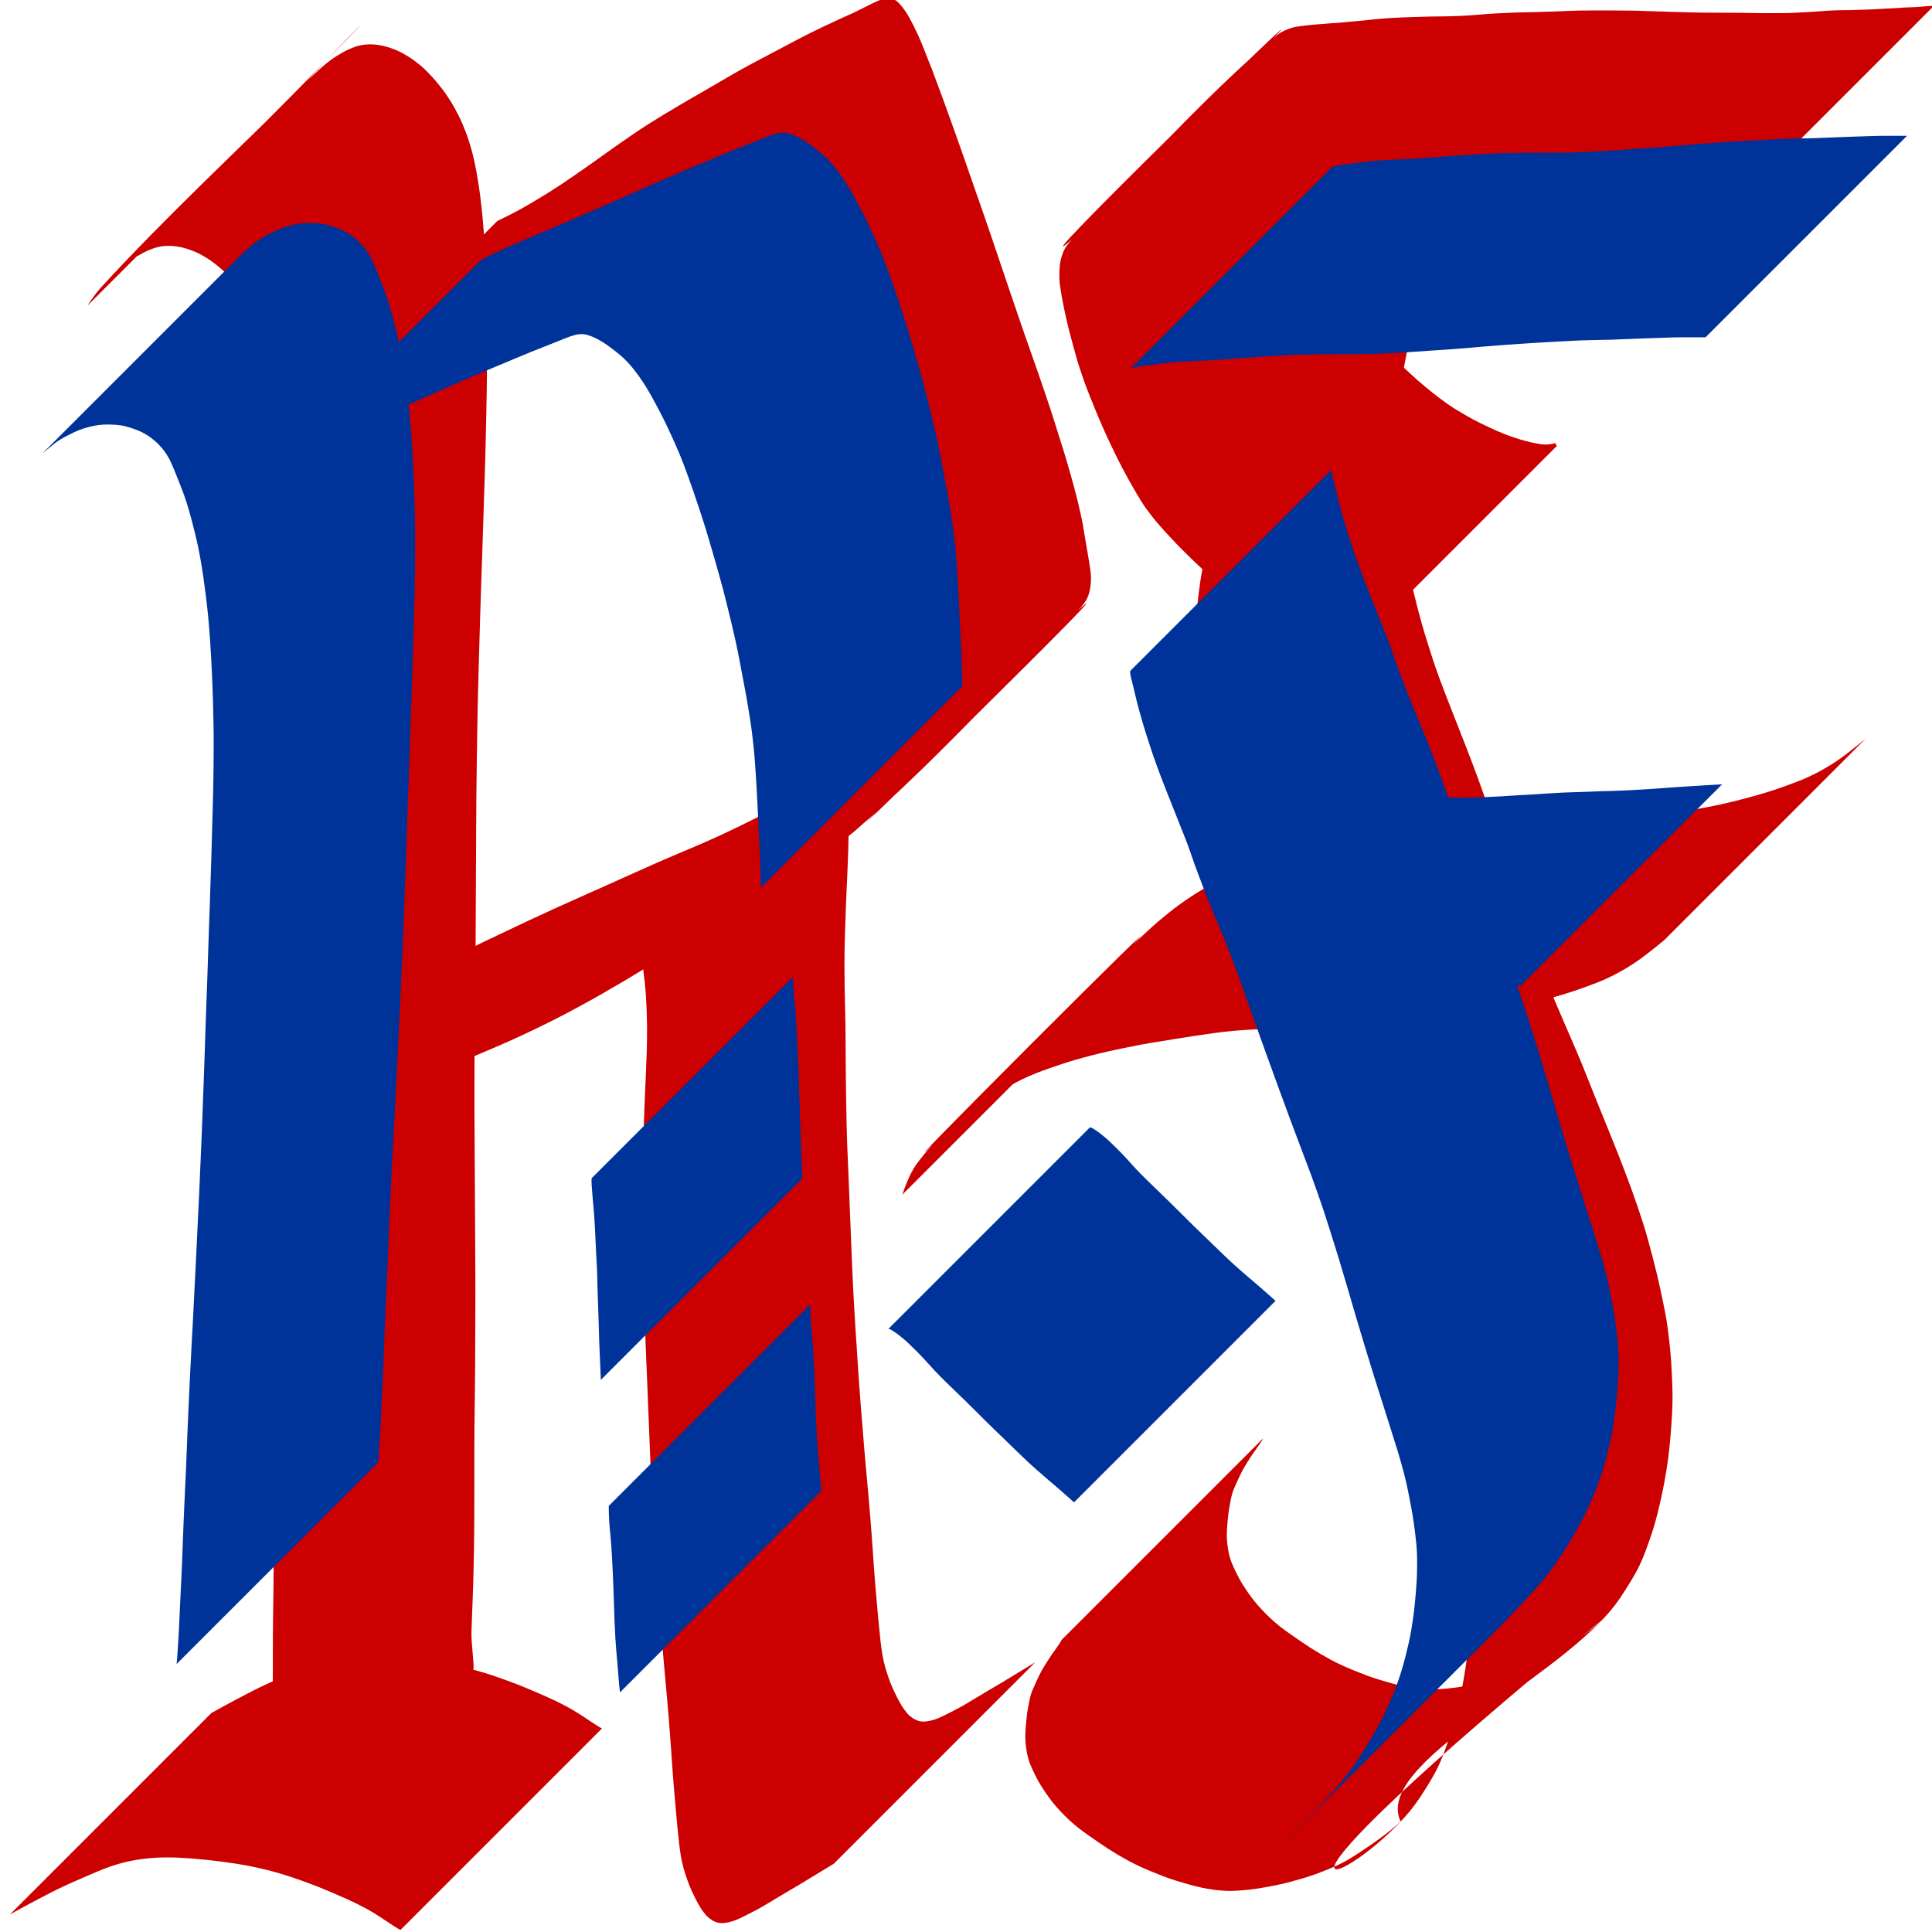 <?xml version="1.0" encoding="UTF-8" standalone="no"?>
<!-- Created with Inkscape (http://www.inkscape.org/) -->

<svg
   xmlns:dc="http://purl.org/dc/elements/1.1/"
   xmlns:cc="http://creativecommons.org/ns#"
   xmlns:rdf="http://www.w3.org/1999/02/22-rdf-syntax-ns#"
   xmlns:svg="http://www.w3.org/2000/svg"
   xmlns="http://www.w3.org/2000/svg"
   xmlns:sodipodi="http://sodipodi.sourceforge.net/DTD/sodipodi-0.dtd"
   xmlns:inkscape="http://www.inkscape.org/namespaces/inkscape"
   width="200mm"
   height="200mm"
   viewBox="0 0 200 200"
   version="1.1"
   id="svg8"
   inkscape:version="0.92.3 (2405546, 2018-03-11)"
   sodipodi:docname="RF01.svg">
  <defs
     id="defs2" />
  <sodipodi:namedview
     id="base"
     pagecolor="#ffffff"
     bordercolor="#666666"
     borderopacity="1.0"
     inkscape:pageopacity="0.0"
     inkscape:pageshadow="2"
     inkscape:zoom="0.8969375"
     inkscape:cx="377.95276"
     inkscape:cy="377.95276"
     inkscape:document-units="mm"
     inkscape:current-layer="layer2"
     showgrid="false"
     fit-margin-top="0"
     fit-margin-left="0"
     fit-margin-right="0"
     fit-margin-bottom="0"
     inkscape:window-width="938"
     inkscape:window-height="842"
     inkscape:window-x="0"
     inkscape:window-y="27"
     inkscape:window-maximized="0" />
  <g
     inkscape:groupmode="layer"
     id="layer2"
     inkscape:label="Layer 2">
    <path
       style="fill:#cc0000;fill-opacity:1;stroke-width:0.265"
       id="path4626"
       d="m 9.055,31.643 c 0.074,-0.118 0.151,-0.233 0.227,-0.349 0.14,-0.214 0.292,-0.419 0.442,-0.626 0.193,-0.267 0.398,-0.526 0.611,-0.778 6.89,-7.531 14.872,-14.918 21.667,-21.712 0.323,-0.31 0.651,-0.616 0.981,-0.92 0.365,-0.336 0.746,-0.653 1.138,-0.956 0.417,-0.321 0.864,-0.598 1.32,-0.858 0.456,-0.259 0.935,-0.469 1.431,-0.637 0.459,-0.154 0.938,-0.204 1.419,-0.217 0.466,-0.003 0.928,0.063 1.383,0.159 0.457,0.104 0.9,0.261 1.333,0.438 0.44,0.182 0.855,0.417 1.26,0.665 0.416,0.259 0.808,0.554 1.187,0.863 0.401,0.33 0.768,0.698 1.127,1.073 0.373,0.398 0.721,0.818 1.058,1.246 0.35,0.441 0.666,0.906 0.969,1.38 0.315,0.498 0.595,1.018 0.862,1.544 0.283,0.561 0.524,1.141 0.751,1.726 0.244,0.633 0.441,1.282 0.622,1.934 0.196,0.719 0.345,1.449 0.483,2.181 0.147,0.786 0.263,1.578 0.37,2.37 0.112,0.833 0.195,1.669 0.274,2.505 0.081,0.868 0.14,1.739 0.198,2.609 0.063,0.914 0.107,1.828 0.142,2.743 0.037,0.977 0.057,1.955 0.078,2.932 0.025,1.04 0.03,2.08 0.035,3.12 0.005,1.1 -0.001,2.2 -0.005,3.3 -0.009,1.102 -0.018,2.204 -0.034,3.306 -0.014,1.094 -0.041,2.188 -0.066,3.281 -0.025,1.082 -0.049,2.164 -0.078,3.247 -0.028,1.088 -0.062,2.177 -0.098,3.265 -0.036,1.091 -0.071,2.181 -0.105,3.272 -0.032,1.089 -0.068,2.178 -0.106,3.266 -0.039,1.094 -0.076,2.189 -0.112,3.284 -0.036,1.088 -0.07,2.176 -0.104,3.264 -0.033,1.077 -0.065,2.154 -0.096,3.231 -0.031,1.06 -0.06,2.119 -0.088,3.179 -0.027,1.043 -0.057,2.086 -0.079,3.129 -0.02,1.035 -0.037,2.069 -0.054,3.104 -0.017,1.036 -0.033,2.072 -0.048,3.109 -0.018,1.045 -0.029,2.09 -0.036,3.135 -0.007,1.055 -0.013,2.111 -0.019,3.166 -0.006,1.071 -0.012,2.143 -0.017,3.214 -0.005,1.064 -0.011,2.129 -0.016,3.193 -0.005,1.048 -0.01,2.097 -0.015,3.145 -0.005,1.029 -0.009,2.057 -0.013,3.086 -0.003,1.005 -0.016,2.011 -0.028,3.016 -0.011,0.989 -0.022,1.977 -0.033,2.966 -0.011,0.965 -0.021,1.931 -0.031,2.896 -0.011,0.966 -0.02,1.932 -0.023,2.898 -0.002,0.967 -0.003,1.934 -0.004,2.902 -0.002,0.972 -0.003,1.945 0.002,2.917 0.006,0.983 0.012,1.966 0.019,2.948 0.006,0.979 0.012,1.958 0.018,2.937 0.006,0.989 0.011,1.979 0.017,2.968 0.005,0.977 0.01,1.953 0.015,2.93 0.005,0.963 0.01,1.925 0.014,2.888 0.004,0.936 0.009,1.872 0.013,2.807 7.93e-4,0.899 -0.004,1.797 -0.007,2.696 -0.003,0.875 -0.007,1.75 -0.01,2.625 -0.003,0.838 -0.006,1.675 -0.009,2.513 -1.75e-4,0.815 -0.01,1.63 -0.021,2.445 -0.01,0.79 -0.02,1.581 -0.03,2.372 -0.009,0.77 -0.021,1.54 -0.026,2.31 -0.003,0.75 -0.004,1.5 -0.005,2.25 -7.94e-4,0.725 -0.002,1.45 -0.002,2.175 -7.94e-4,0.708 -0.002,1.417 -0.002,2.125 -7.93e-4,0.688 -0.001,1.375 -0.002,2.063 0.002,0.656 -0.006,1.311 -0.014,1.967 -0.008,0.63 -0.016,1.261 -0.024,1.891 -0.011,0.596 -0.026,1.191 -0.041,1.787 -0.014,0.565 -0.028,1.13 -0.042,1.694 -0.016,0.532 -0.037,1.065 -0.058,1.597 -0.019,0.492 -0.038,0.985 -0.057,1.477 -0.016,0.451 -0.037,0.903 -0.051,1.354 -0.016,0.397 -0.009,0.795 0.015,1.192 0.024,0.353 0.055,0.706 0.084,1.058 0.027,0.323 0.054,0.645 0.081,0.968 0.031,0.301 0.041,0.604 0.028,0.906 0,0 -20.859,20.859 -20.859,20.859 v 0 c 0.013,-0.303 0.004,-0.605 -0.028,-0.906 -0.027,-0.323 -0.054,-0.645 -0.081,-0.968 -0.029,-0.353 -0.06,-0.705 -0.084,-1.058 -0.024,-0.397 -0.031,-0.794 -0.015,-1.192 0.014,-0.451 0.034,-0.903 0.051,-1.354 0.019,-0.492 0.038,-0.985 0.057,-1.477 0.02,-0.532 0.041,-1.065 0.058,-1.597 0.014,-0.565 0.028,-1.13 0.042,-1.694 0.015,-0.596 0.03,-1.191 0.041,-1.787 0.008,-0.63 0.016,-1.261 0.024,-1.891 0.008,-0.656 0.016,-1.311 0.014,-1.967 6.88e-4,-0.688 0.001,-1.375 0.002,-2.063 7.41e-4,-0.708 0.002,-1.417 0.002,-2.125 7.94e-4,-0.725 0.002,-1.45 0.003,-2.175 9.53e-4,-0.75 0.002,-1.5 0.005,-2.25 0.005,-0.77 0.017,-1.54 0.026,-2.31 0.01,-0.791 0.02,-1.581 0.03,-2.372 0.01,-0.815 0.02,-1.63 0.021,-2.445 0.003,-0.838 0.006,-1.675 0.009,-2.513 0.003,-0.875 0.007,-1.75 0.01,-2.625 0.004,-0.899 0.008,-1.797 0.007,-2.696 -0.004,-0.936 -0.009,-1.872 -0.013,-2.807 -0.005,-0.963 -0.009,-1.925 -0.014,-2.888 -0.005,-0.977 -0.01,-1.953 -0.015,-2.93 -0.005,-0.989 -0.011,-1.979 -0.017,-2.968 -0.006,-0.979 -0.012,-1.958 -0.018,-2.937 -0.006,-0.983 -0.013,-1.966 -0.019,-2.948 -0.005,-0.972 -0.004,-1.945 -0.002,-2.917 0.001,-0.967 0.002,-1.934 0.004,-2.902 0.003,-0.966 0.013,-1.932 0.023,-2.898 0.01,-0.965 0.02,-1.931 0.031,-2.896 0.011,-0.989 0.022,-1.977 0.033,-2.966 0.011,-1.005 0.025,-2.011 0.028,-3.016 0.004,-1.029 0.009,-2.057 0.013,-3.086 0.005,-1.048 0.009,-2.097 0.015,-3.145 0.005,-1.065 0.01,-2.129 0.016,-3.193 0.005,-1.071 0.011,-2.143 0.017,-3.214 0.006,-1.055 0.012,-2.111 0.019,-3.166 0.007,-1.045 0.018,-2.09 0.036,-3.135 0.015,-1.036 0.031,-2.072 0.048,-3.109 0.017,-1.035 0.034,-2.069 0.054,-3.104 0.022,-1.043 0.052,-2.086 0.079,-3.129 0.029,-1.06 0.058,-2.119 0.088,-3.179 0.031,-1.077 0.063,-2.154 0.096,-3.231 0.034,-1.088 0.068,-2.176 0.104,-3.264 0.036,-1.095 0.073,-2.189 0.112,-3.284 0.038,-1.089 0.074,-2.177 0.106,-3.266 0.034,-1.091 0.069,-2.181 0.105,-3.272 0.036,-1.088 0.07,-2.176 0.098,-3.265 0.03,-1.082 0.054,-2.164 0.078,-3.247 0.025,-1.094 0.052,-2.187 0.066,-3.281 0.015,-1.102 0.025,-2.204 0.034,-3.306 0.004,-1.1 0.01,-2.2 0.005,-3.3 -0.005,-1.04 -0.01,-2.08 -0.035,-3.12 -0.02,-0.978 -0.041,-1.955 -0.078,-2.932 -0.035,-0.915 -0.078,-1.83 -0.142,-2.743 -0.058,-0.87 -0.117,-1.74 -0.198,-2.609 -0.08,-0.836 -0.162,-1.672 -0.274,-2.505 -0.106,-0.793 -0.223,-1.584 -0.37,-2.37 -0.138,-0.732 -0.288,-1.462 -0.483,-2.181 -0.181,-0.653 -0.378,-1.302 -0.622,-1.934 -0.228,-0.585 -0.468,-1.165 -0.751,-1.726 -0.266,-0.526 -0.546,-1.045 -0.862,-1.544 -0.303,-0.474 -0.618,-0.94 -0.969,-1.38 -0.337,-0.428 -0.685,-0.848 -1.058,-1.246 -0.358,-0.376 -0.725,-0.743 -1.127,-1.073 -0.38,-0.309 -0.771,-0.604 -1.187,-0.863 -0.405,-0.248 -0.82,-0.483 -1.26,-0.665 -0.434,-0.177 -0.876,-0.335 -1.333,-0.438 -0.455,-0.096 -0.917,-0.162 -1.383,-0.159 -0.481,0.013 -0.96,0.062 -1.419,0.217 -0.496,0.168 -0.975,0.379 -1.431,0.637 -0.457,0.259 -0.904,0.537 -1.32,0.858 -0.393,0.303 -0.774,0.62 -1.138,0.956 -0.329,0.304 -0.657,0.61 -0.981,0.92 C 46.503,-6.329 37.983,1.607 31.193,9.03 c -0.213,0.252 -0.417,0.511 -0.611,0.778 -0.15,0.207 -0.301,0.413 -0.442,0.626 -0.077,0.116 -0.153,0.232 -0.227,0.349 0,0 -20.859,20.859 -20.859,20.859 z"
       inkscape:connector-curvature="0" />
    <path
       style="fill:#cc0000;fill-opacity:1;stroke-width:0.265"
       id="path4630"
       d="m 41.453,199.792 c -0.1,-0.048 -0.195,-0.105 -0.289,-0.162 -0.157,-0.093 -0.309,-0.192 -0.462,-0.29 -0.198,-0.128 -0.394,-0.258 -0.59,-0.389 -0.243,-0.164 -0.488,-0.325 -0.733,-0.487 -0.278,-0.184 -0.563,-0.358 -0.848,-0.531 -0.312,-0.188 -0.632,-0.361 -0.953,-0.531 -0.354,-0.187 -0.713,-0.366 -1.075,-0.537 -0.385,-0.184 -0.775,-0.357 -1.166,-0.528 -0.402,-0.173 -0.803,-0.349 -1.205,-0.52 -0.403,-0.171 -0.807,-0.341 -1.214,-0.503 -0.426,-0.168 -0.856,-0.326 -1.285,-0.484 -0.433,-0.159 -0.868,-0.311 -1.304,-0.461 -0.445,-0.152 -0.894,-0.292 -1.345,-0.425 -0.478,-0.14 -0.958,-0.27 -1.441,-0.39 -0.496,-0.122 -0.994,-0.233 -1.494,-0.336 -0.511,-0.107 -1.026,-0.195 -1.542,-0.279 -0.531,-0.083 -1.063,-0.155 -1.595,-0.226 -0.516,-0.066 -1.032,-0.128 -1.55,-0.184 -0.501,-0.054 -1.003,-0.098 -1.505,-0.139 -0.486,-0.036 -0.972,-0.065 -1.459,-0.088 -0.473,-0.021 -0.946,-0.027 -1.419,-0.022 -0.472,0.002 -0.944,0.034 -1.414,0.072 -0.462,0.04 -0.922,0.098 -1.381,0.169 -0.459,0.071 -0.913,0.171 -1.364,0.28 -0.467,0.114 -0.925,0.258 -1.379,0.413 -0.486,0.167 -0.962,0.36 -1.436,0.557 -0.481,0.201 -0.959,0.41 -1.438,0.618 -0.448,0.193 -0.894,0.388 -1.34,0.586 -0.424,0.191 -0.845,0.389 -1.263,0.591 -0.409,0.197 -0.811,0.407 -1.212,0.619 -0.382,0.203 -0.765,0.402 -1.149,0.602 -0.359,0.192 -0.719,0.384 -1.079,0.575 -0.34,0.179 -0.676,0.366 -1.011,0.554 -0.159,0.09 -0.319,0.179 -0.479,0.266 0,0 20.859,-20.859 20.859,-20.859 v 0 c 0.161,-0.087 0.32,-0.175 0.479,-0.266 0.335,-0.188 0.671,-0.375 1.011,-0.554 0.36,-0.191 0.719,-0.383 1.079,-0.575 0.383,-0.2 0.767,-0.399 1.149,-0.602 0.401,-0.212 0.803,-0.422 1.212,-0.619 0.419,-0.202 0.839,-0.4 1.263,-0.591 0.446,-0.198 0.892,-0.393 1.34,-0.586 0.479,-0.208 0.957,-0.416 1.438,-0.618 0.474,-0.197 0.95,-0.39 1.436,-0.557 0.454,-0.155 0.913,-0.299 1.379,-0.413 0.451,-0.109 0.905,-0.209 1.364,-0.28 0.458,-0.07 0.919,-0.129 1.381,-0.169 0.471,-0.038 0.942,-0.07 1.414,-0.072 0.473,-0.005 0.947,0.001 1.419,0.022 0.487,0.023 0.973,0.052 1.459,0.088 0.502,0.04 1.004,0.084 1.505,0.138 0.517,0.056 1.034,0.118 1.55,0.184 0.532,0.072 1.065,0.144 1.595,0.226 0.515,0.085 1.031,0.172 1.542,0.279 0.5,0.103 0.998,0.214 1.494,0.336 0.483,0.12 0.963,0.25 1.441,0.39 0.451,0.134 0.9,0.273 1.345,0.425 0.436,0.149 0.871,0.302 1.304,0.461 0.43,0.158 0.859,0.316 1.285,0.484 0.407,0.163 0.811,0.333 1.214,0.503 0.403,0.172 0.803,0.347 1.205,0.52 0.391,0.172 0.781,0.344 1.166,0.528 0.362,0.171 0.72,0.35 1.075,0.537 0.322,0.17 0.642,0.343 0.953,0.531 0.285,0.173 0.57,0.347 0.848,0.531 0.245,0.161 0.49,0.323 0.733,0.487 0.196,0.131 0.392,0.261 0.59,0.389 0.153,0.098 0.306,0.198 0.462,0.29 0.095,0.057 0.19,0.113 0.289,0.162 0,0 -20.859,20.859 -20.859,20.859 z"
       inkscape:connector-curvature="0" />
    <path
       style="fill:#cc0000;fill-opacity:1;stroke-width:0.265"
       id="path4632"
       d="m 51.471,22.887 c 0.108,-0.05 0.213,-0.106 0.318,-0.162 0.192,-0.1 0.388,-0.193 0.583,-0.287 0.243,-0.115 0.483,-0.237 0.722,-0.361 0.269,-0.143 0.538,-0.286 0.806,-0.432 0.291,-0.159 0.579,-0.323 0.865,-0.49 0.297,-0.173 0.591,-0.35 0.884,-0.529 0.299,-0.18 0.597,-0.361 0.894,-0.545 0.294,-0.183 0.586,-0.369 0.878,-0.555 0.298,-0.19 0.593,-0.383 0.887,-0.58 0.301,-0.203 0.598,-0.41 0.898,-0.614 0.302,-0.206 0.602,-0.413 0.902,-0.62 0.302,-0.211 0.605,-0.421 0.907,-0.633 0.303,-0.21 0.602,-0.426 0.9,-0.642 0.296,-0.211 0.589,-0.426 0.887,-0.635 0.293,-0.208 0.587,-0.416 0.881,-0.621 0.292,-0.207 0.587,-0.41 0.88,-0.615 0.29,-0.201 0.58,-0.402 0.871,-0.6 0.287,-0.197 0.574,-0.393 0.865,-0.585 0.289,-0.187 0.578,-0.375 0.869,-0.559 0.286,-0.18 0.571,-0.36 0.858,-0.538 0.278,-0.171 0.556,-0.342 0.835,-0.512 0.277,-0.167 0.556,-0.331 0.835,-0.495 0.275,-0.163 0.548,-0.328 0.824,-0.49 0.268,-0.157 0.535,-0.316 0.804,-0.472 0.267,-0.152 0.535,-0.303 0.801,-0.456 0.266,-0.152 0.529,-0.309 0.794,-0.463 0.261,-0.151 0.521,-0.301 0.782,-0.452 0.256,-0.151 0.515,-0.298 0.772,-0.449 0.25,-0.147 0.501,-0.292 0.751,-0.439 0.242,-0.145 0.487,-0.287 0.733,-0.426 0.244,-0.14 0.491,-0.277 0.737,-0.414 0.242,-0.132 0.482,-0.269 0.725,-0.401 0.243,-0.129 0.484,-0.26 0.726,-0.389 0.242,-0.124 0.48,-0.254 0.72,-0.381 0.238,-0.125 0.475,-0.25 0.712,-0.377 0.238,-0.128 0.476,-0.254 0.716,-0.378 0.234,-0.126 0.471,-0.248 0.706,-0.371 0.236,-0.124 0.471,-0.25 0.707,-0.374 0.236,-0.124 0.47,-0.251 0.705,-0.376 0.228,-0.12 0.457,-0.239 0.688,-0.355 0.225,-0.118 0.452,-0.233 0.679,-0.347 0.221,-0.111 0.444,-0.218 0.666,-0.328 0.219,-0.109 0.439,-0.215 0.66,-0.32 0.215,-0.102 0.433,-0.199 0.648,-0.301 0.206,-0.1 0.412,-0.198 0.619,-0.295 0.196,-0.092 0.393,-0.183 0.59,-0.273 0.187,-0.084 0.374,-0.168 0.562,-0.251 0.175,-0.077 0.348,-0.156 0.521,-0.237 0.168,-0.081 0.339,-0.157 0.508,-0.237 0.162,-0.079 0.323,-0.159 0.485,-0.239 0.155,-0.075 0.31,-0.151 0.463,-0.231 0.149,-0.078 0.299,-0.152 0.45,-0.227 0.142,-0.072 0.286,-0.141 0.43,-0.21 0.141,-0.067 0.284,-0.13 0.427,-0.193 0.134,-0.06 0.268,-0.119 0.401,-0.178 0.123,-0.055 0.245,-0.111 0.372,-0.154 0.124,-0.041 0.253,-0.053 0.383,-0.046 0.14,0.014 0.274,0.059 0.403,0.113 0.151,0.06 0.293,0.137 0.425,0.231 0.166,0.118 0.303,0.269 0.437,0.421 0.161,0.187 0.31,0.383 0.452,0.584 0.166,0.236 0.312,0.484 0.454,0.734 0.159,0.285 0.309,0.576 0.457,0.866 0.161,0.319 0.314,0.642 0.461,0.967 0.163,0.358 0.313,0.722 0.462,1.087 0.159,0.393 0.312,0.788 0.468,1.182 0.163,0.407 0.326,0.813 0.484,1.222 0.166,0.432 0.327,0.866 0.486,1.3 0.169,0.457 0.339,0.914 0.509,1.37 0.176,0.477 0.349,0.954 0.522,1.432 0.177,0.487 0.35,0.974 0.525,1.461 0.176,0.489 0.35,0.979 0.525,1.468 0.179,0.501 0.355,1.002 0.533,1.503 0.183,0.518 0.364,1.037 0.542,1.556 0.189,0.547 0.379,1.094 0.57,1.64 0.196,0.558 0.39,1.117 0.585,1.675 0.198,0.561 0.395,1.123 0.59,1.685 0.195,0.563 0.389,1.127 0.581,1.691 0.191,0.558 0.38,1.118 0.569,1.677 0.188,0.558 0.375,1.117 0.566,1.675 0.188,0.546 0.37,1.093 0.556,1.64 0.181,0.527 0.356,1.055 0.536,1.583 0.173,0.509 0.345,1.018 0.52,1.526 0.169,0.487 0.333,0.975 0.5,1.462 0.161,0.464 0.322,0.928 0.482,1.393 0.155,0.441 0.31,0.883 0.465,1.324 0.146,0.424 0.296,0.847 0.445,1.27 0.143,0.413 0.292,0.823 0.436,1.235 0.14,0.4 0.275,0.801 0.41,1.203 0.134,0.388 0.267,0.776 0.398,1.165 0.128,0.384 0.259,0.767 0.386,1.151 0.123,0.374 0.243,0.748 0.363,1.123 0.114,0.353 0.226,0.707 0.335,1.062 0.109,0.348 0.22,0.696 0.328,1.044 0.103,0.338 0.211,0.674 0.318,1.011 0.105,0.329 0.206,0.66 0.304,0.991 0.096,0.326 0.189,0.654 0.281,0.981 0.087,0.315 0.18,0.628 0.271,0.941 0.091,0.312 0.176,0.626 0.261,0.94 0.082,0.303 0.162,0.607 0.241,0.91 0.078,0.299 0.151,0.6 0.222,0.901 0.07,0.3 0.137,0.602 0.205,0.903 0.066,0.291 0.129,0.582 0.189,0.874 0.063,0.297 0.113,0.596 0.162,0.895 0.048,0.289 0.092,0.578 0.141,0.867 0.05,0.285 0.1,0.571 0.149,0.857 0.046,0.274 0.093,0.549 0.139,0.823 0.043,0.26 0.086,0.52 0.128,0.779 0.039,0.241 0.081,0.481 0.116,0.723 0.035,0.223 0.057,0.447 0.072,0.671 0.012,0.212 0.011,0.424 0.003,0.636 -0.005,0.195 -0.029,0.389 -0.055,0.583 -0.025,0.175 -0.063,0.348 -0.102,0.521 -0.039,0.163 -0.089,0.323 -0.151,0.479 -0.06,0.154 -0.138,0.301 -0.224,0.442 -0.088,0.143 -0.188,0.279 -0.29,0.412 -0.112,0.145 -0.232,0.284 -0.357,0.418 -7.053,7.136 -13.854,14.551 -21.3,21.278 -0.159,0.147 -0.323,0.288 -0.487,0.429 -0.168,0.147 -0.338,0.292 -0.508,0.438 -0.177,0.155 -0.352,0.311 -0.528,0.467 -0.196,0.176 -0.395,0.348 -0.596,0.519 -0.211,0.177 -0.43,0.345 -0.647,0.514 -0.221,0.17 -0.443,0.338 -0.667,0.504 -0.23,0.167 -0.462,0.331 -0.698,0.489 -0.243,0.162 -0.488,0.322 -0.735,0.477 -0.25,0.158 -0.499,0.315 -0.749,0.472 -0.251,0.156 -0.498,0.319 -0.746,0.48 -0.252,0.164 -0.502,0.33 -0.752,0.498 -0.247,0.168 -0.497,0.334 -0.747,0.498 -0.254,0.164 -0.508,0.329 -0.764,0.491 -0.262,0.167 -0.524,0.333 -0.785,0.5 -0.278,0.179 -0.558,0.353 -0.838,0.529 -0.287,0.178 -0.571,0.36 -0.858,0.536 -0.29,0.182 -0.582,0.36 -0.873,0.541 -0.31,0.192 -0.62,0.382 -0.93,0.574 -0.312,0.19 -0.623,0.379 -0.936,0.567 -0.324,0.191 -0.643,0.39 -0.964,0.586 -0.33,0.203 -0.658,0.408 -0.986,0.614 -0.341,0.214 -0.676,0.436 -1.01,0.661 -0.354,0.235 -0.703,0.477 -1.055,0.715 -0.358,0.244 -0.714,0.49 -1.072,0.734 -0.36,0.246 -0.721,0.49 -1.082,0.734 -0.354,0.237 -0.71,0.474 -1.066,0.708 -0.357,0.236 -0.715,0.469 -1.075,0.699 -0.354,0.224 -0.707,0.452 -1.062,0.675 -0.343,0.215 -0.689,0.423 -1.033,0.635 -0.34,0.208 -0.68,0.414 -1.022,0.618 -0.334,0.198 -0.667,0.398 -1.002,0.594 -0.327,0.191 -0.654,0.382 -0.982,0.571 -0.318,0.186 -0.637,0.37 -0.957,0.553 -0.317,0.182 -0.635,0.363 -0.954,0.541 -0.322,0.179 -0.644,0.357 -0.968,0.533 -0.318,0.171 -0.633,0.346 -0.952,0.515 -0.32,0.171 -0.64,0.341 -0.961,0.51 -0.325,0.17 -0.65,0.339 -0.978,0.503 -0.33,0.169 -0.664,0.332 -0.997,0.496 -0.333,0.163 -0.666,0.325 -1,0.487 -0.334,0.16 -0.667,0.322 -1.002,0.48 -0.328,0.153 -0.656,0.306 -0.984,0.458 -0.326,0.152 -0.655,0.296 -0.983,0.442 -0.339,0.148 -0.678,0.297 -1.017,0.446 -0.35,0.15 -0.701,0.301 -1.052,0.448 -0.361,0.151 -0.722,0.302 -1.082,0.455 -0.369,0.157 -0.738,0.315 -1.107,0.474 -0.362,0.158 -0.724,0.313 -1.086,0.471 -0.36,0.159 -0.72,0.32 -1.079,0.481 -0.357,0.157 -0.712,0.32 -1.068,0.478 -0.347,0.153 -0.692,0.31 -1.038,0.464 -0.339,0.15 -0.678,0.302 -1.015,0.456 -0.339,0.151 -0.676,0.305 -1.015,0.457 -0.332,0.147 -0.663,0.296 -0.994,0.445 -0.327,0.143 -0.653,0.289 -0.979,0.433 -0.323,0.145 -0.646,0.29 -0.969,0.435 -0.323,0.142 -0.644,0.289 -0.966,0.434 -0.319,0.14 -0.636,0.283 -0.955,0.424 -0.313,0.14 -0.623,0.284 -0.934,0.429 -0.307,0.139 -0.61,0.284 -0.916,0.426 -0.301,0.137 -0.603,0.274 -0.903,0.413 -0.3,0.14 -0.6,0.281 -0.899,0.422 -0.297,0.137 -0.591,0.279 -0.887,0.42 -0.29,0.134 -0.577,0.274 -0.866,0.41 -0.284,0.133 -0.566,0.271 -0.85,0.405 -0.279,0.131 -0.557,0.265 -0.836,0.397 -0.277,0.129 -0.552,0.259 -0.827,0.391 -0.273,0.132 -0.544,0.267 -0.815,0.404 -0.262,0.133 -0.523,0.267 -0.784,0.401 -0.161,0.082 -0.322,0.165 -0.481,0.251 0,0 20.859,-20.859 20.859,-20.859 v 0 c 0.159,-0.086 0.32,-0.169 0.481,-0.251 0.261,-0.134 0.522,-0.268 0.784,-0.401 0.271,-0.137 0.542,-0.272 0.815,-0.404 0.275,-0.131 0.551,-0.262 0.827,-0.391 0.279,-0.131 0.557,-0.266 0.836,-0.397 0.284,-0.134 0.566,-0.272 0.85,-0.405 0.289,-0.136 0.576,-0.276 0.866,-0.41 0.295,-0.141 0.59,-0.282 0.887,-0.42 0.299,-0.142 0.599,-0.283 0.899,-0.422 0.301,-0.138 0.602,-0.275 0.903,-0.413 0.306,-0.141 0.61,-0.287 0.916,-0.426 0.31,-0.145 0.621,-0.29 0.934,-0.429 0.318,-0.141 0.636,-0.284 0.955,-0.424 0.322,-0.145 0.643,-0.291 0.966,-0.434 0.323,-0.145 0.646,-0.29 0.969,-0.435 0.326,-0.144 0.652,-0.29 0.979,-0.433 0.331,-0.149 0.662,-0.298 0.994,-0.445 0.339,-0.152 0.676,-0.306 1.015,-0.457 0.338,-0.154 0.676,-0.306 1.015,-0.456 0.346,-0.154 0.691,-0.311 1.038,-0.464 0.357,-0.158 0.711,-0.321 1.069,-0.478 0.36,-0.16 0.719,-0.321 1.079,-0.481 0.361,-0.158 0.724,-0.313 1.086,-0.471 0.369,-0.159 0.738,-0.317 1.107,-0.474 0.36,-0.153 0.721,-0.303 1.082,-0.455 0.352,-0.147 0.702,-0.298 1.052,-0.448 0.339,-0.149 0.678,-0.297 1.017,-0.446 0.328,-0.146 0.657,-0.29 0.983,-0.442 0.328,-0.152 0.656,-0.305 0.984,-0.458 0.335,-0.158 0.668,-0.32 1.002,-0.48 0.334,-0.162 0.667,-0.324 1,-0.487 0.333,-0.164 0.667,-0.327 0.997,-0.496 0.328,-0.164 0.653,-0.334 0.978,-0.503 0.321,-0.168 0.641,-0.339 0.961,-0.51 0.319,-0.169 0.634,-0.343 0.952,-0.515 0.324,-0.175 0.646,-0.354 0.968,-0.533 0.319,-0.178 0.637,-0.359 0.954,-0.541 0.32,-0.183 0.639,-0.367 0.957,-0.553 0.328,-0.189 0.655,-0.38 0.982,-0.571 0.335,-0.196 0.668,-0.396 1.002,-0.594 0.342,-0.205 0.682,-0.411 1.022,-0.618 0.344,-0.212 0.69,-0.42 1.033,-0.635 0.355,-0.223 0.708,-0.451 1.062,-0.675 0.361,-0.229 0.719,-0.463 1.075,-0.699 0.356,-0.234 0.711,-0.471 1.066,-0.708 0.361,-0.244 0.722,-0.488 1.082,-0.734 0.358,-0.244 0.714,-0.49 1.072,-0.734 0.351,-0.238 0.701,-0.48 1.055,-0.715 0.334,-0.225 0.669,-0.447 1.01,-0.661 0.328,-0.206 0.656,-0.411 0.986,-0.614 0.321,-0.196 0.64,-0.395 0.964,-0.586 0.312,-0.189 0.624,-0.378 0.936,-0.567 0.31,-0.191 0.621,-0.382 0.93,-0.574 0.29,-0.181 0.582,-0.36 0.873,-0.541 0.287,-0.177 0.571,-0.358 0.858,-0.536 0.28,-0.176 0.56,-0.351 0.838,-0.529 0.262,-0.167 0.524,-0.333 0.785,-0.5 0.256,-0.161 0.51,-0.326 0.764,-0.491 0.25,-0.164 0.499,-0.33 0.747,-0.498 0.249,-0.168 0.5,-0.334 0.752,-0.498 0.248,-0.161 0.495,-0.323 0.746,-0.48 0.25,-0.157 0.5,-0.314 0.749,-0.472 0.247,-0.155 0.492,-0.315 0.735,-0.477 0.236,-0.158 0.468,-0.322 0.698,-0.489 0.224,-0.166 0.446,-0.335 0.667,-0.504 0.217,-0.169 0.435,-0.337 0.647,-0.514 0.201,-0.17 0.4,-0.343 0.596,-0.519 0.176,-0.156 0.351,-0.312 0.528,-0.467 0.169,-0.146 0.34,-0.291 0.508,-0.438 0.164,-0.141 0.328,-0.282 0.487,-0.429 7.904,-7.14 -27.56,27.647 -20.417,20.44 0.125,-0.134 0.245,-0.273 0.357,-0.418 0.102,-0.134 0.202,-0.269 0.29,-0.412 0.086,-0.141 0.164,-0.288 0.224,-0.442 0.061,-0.156 0.112,-0.316 0.151,-0.479 0.04,-0.172 0.077,-0.345 0.102,-0.521 0.026,-0.193 0.05,-0.388 0.055,-0.583 0.007,-0.212 0.009,-0.424 -0.003,-0.636 -0.015,-0.225 -0.037,-0.449 -0.072,-0.671 -0.035,-0.241 -0.078,-0.482 -0.116,-0.723 -0.043,-0.26 -0.085,-0.52 -0.128,-0.779 -0.046,-0.274 -0.093,-0.549 -0.139,-0.823 -0.049,-0.286 -0.099,-0.571 -0.149,-0.857 -0.049,-0.289 -0.093,-0.578 -0.141,-0.867 -0.05,-0.299 -0.099,-0.598 -0.162,-0.895 -0.06,-0.292 -0.123,-0.583 -0.189,-0.874 -0.068,-0.301 -0.135,-0.602 -0.205,-0.903 -0.071,-0.301 -0.144,-0.602 -0.222,-0.901 -0.079,-0.304 -0.159,-0.607 -0.241,-0.91 -0.085,-0.314 -0.17,-0.627 -0.261,-0.94 -0.091,-0.313 -0.184,-0.626 -0.271,-0.941 -0.092,-0.328 -0.185,-0.655 -0.281,-0.981 -0.098,-0.331 -0.199,-0.662 -0.304,-0.991 -0.107,-0.337 -0.215,-0.673 -0.318,-1.011 -0.108,-0.348 -0.219,-0.696 -0.328,-1.044 -0.109,-0.355 -0.221,-0.709 -0.335,-1.062 -0.12,-0.375 -0.24,-0.749 -0.363,-1.123 -0.127,-0.384 -0.258,-0.767 -0.386,-1.151 -0.131,-0.389 -0.264,-0.777 -0.398,-1.165 -0.135,-0.402 -0.271,-0.803 -0.41,-1.203 -0.145,-0.412 -0.293,-0.823 -0.436,-1.235 -0.148,-0.423 -0.299,-0.846 -0.445,-1.27 -0.155,-0.441 -0.31,-0.883 -0.465,-1.324 -0.159,-0.465 -0.32,-0.929 -0.482,-1.393 -0.168,-0.487 -0.331,-0.976 -0.5,-1.462 -0.175,-0.508 -0.347,-1.017 -0.52,-1.526 -0.179,-0.527 -0.354,-1.056 -0.536,-1.583 -0.186,-0.546 -0.367,-1.094 -0.556,-1.64 -0.19,-0.558 -0.377,-1.117 -0.566,-1.675 -0.189,-0.559 -0.378,-1.118 -0.569,-1.677 -0.192,-0.564 -0.386,-1.128 -0.581,-1.691 -0.195,-0.562 -0.392,-1.124 -0.59,-1.685 -0.196,-0.558 -0.39,-1.117 -0.585,-1.675 -0.192,-0.546 -0.381,-1.093 -0.57,-1.64 -0.178,-0.52 -0.359,-1.039 -0.542,-1.556 -0.178,-0.501 -0.355,-1.002 -0.533,-1.503 -0.175,-0.489 -0.349,-0.979 -0.525,-1.468 -0.175,-0.487 -0.348,-0.975 -0.525,-1.461 -0.173,-0.478 -0.346,-0.956 -0.522,-1.432 -0.17,-0.457 -0.34,-0.913 -0.509,-1.37 -0.159,-0.434 -0.32,-0.868 -0.486,-1.3 C 75.448,27.606 75.285,27.199 75.122,26.793 74.967,26.398 74.814,26.003 74.655,25.61 74.506,25.246 74.356,24.882 74.193,24.524 74.045,24.198 73.892,23.876 73.732,23.557 73.583,23.266 73.434,22.975 73.274,22.69 c -0.142,-0.251 -0.288,-0.499 -0.454,-0.734 -0.142,-0.202 -0.291,-0.398 -0.452,-0.584 -0.134,-0.152 -0.271,-0.303 -0.437,-0.421 -0.132,-0.094 -0.274,-0.171 -0.425,-0.231 -0.129,-0.054 -0.263,-0.099 -0.403,-0.113 -0.13,-0.008 -0.259,0.005 -0.383,0.046 -0.127,0.044 -0.25,0.099 -0.372,0.154 -0.134,0.059 -0.268,0.119 -0.401,0.178 -0.143,0.064 -0.286,0.126 -0.427,0.193 -0.144,0.068 -0.288,0.138 -0.43,0.21 -0.15,0.075 -0.301,0.149 -0.45,0.227 -0.153,0.079 -0.308,0.155 -0.463,0.231 -0.161,0.08 -0.322,0.16 -0.485,0.239 -0.169,0.08 -0.34,0.156 -0.508,0.237 -0.173,0.081 -0.347,0.16 -0.521,0.237 -0.187,0.084 -0.375,0.167 -0.562,0.251 -0.197,0.089 -0.394,0.181 -0.59,0.273 -0.207,0.097 -0.413,0.195 -0.619,0.295 -0.215,0.102 -0.433,0.199 -0.648,0.301 -0.221,0.104 -0.441,0.211 -0.66,0.32 -0.222,0.11 -0.445,0.217 -0.666,0.328 -0.227,0.114 -0.454,0.229 -0.679,0.347 -0.23,0.116 -0.46,0.234 -0.688,0.355 -0.235,0.126 -0.469,0.252 -0.705,0.376 -0.236,0.124 -0.471,0.249 -0.707,0.374 -0.235,0.124 -0.472,0.246 -0.706,0.371 -0.24,0.124 -0.478,0.25 -0.716,0.378 -0.237,0.127 -0.475,0.252 -0.712,0.377 -0.24,0.127 -0.479,0.257 -0.72,0.381 -0.242,0.129 -0.483,0.26 -0.726,0.389 -0.243,0.132 -0.482,0.268 -0.725,0.401 -0.246,0.137 -0.493,0.274 -0.737,0.414 -0.246,0.139 -0.491,0.28 -0.733,0.426 -0.25,0.147 -0.501,0.292 -0.751,0.439 -0.257,0.151 -0.515,0.298 -0.772,0.449 -0.261,0.15 -0.522,0.301 -0.782,0.452 -0.265,0.154 -0.528,0.31 -0.794,0.463 -0.266,0.154 -0.534,0.305 -0.801,0.456 -0.269,0.156 -0.536,0.315 -0.804,0.472 -0.275,0.162 -0.549,0.328 -0.824,0.49 -0.279,0.164 -0.557,0.328 -0.835,0.495 -0.279,0.17 -0.557,0.341 -0.835,0.512 -0.287,0.178 -0.572,0.359 -0.858,0.538 -0.291,0.184 -0.58,0.372 -0.869,0.559 -0.291,0.192 -0.578,0.388 -0.865,0.585 -0.292,0.198 -0.581,0.4 -0.871,0.6 -0.293,0.205 -0.588,0.408 -0.88,0.615 -0.295,0.206 -0.588,0.414 -0.881,0.621 -0.297,0.209 -0.591,0.424 -0.887,0.635 -0.299,0.216 -0.597,0.432 -0.9,0.642 -0.302,0.212 -0.605,0.422 -0.907,0.633 -0.301,0.207 -0.601,0.414 -0.902,0.62 -0.3,0.204 -0.597,0.412 -0.898,0.614 -0.294,0.196 -0.59,0.389 -0.887,0.58 -0.292,0.186 -0.584,0.372 -0.878,0.555 -0.297,0.183 -0.595,0.364 -0.894,0.545 -0.293,0.179 -0.588,0.356 -0.884,0.529 -0.286,0.168 -0.574,0.331 -0.865,0.49 -0.268,0.145 -0.537,0.288 -0.806,0.432 -0.239,0.124 -0.479,0.246 -0.722,0.361 -0.195,0.094 -0.391,0.187 -0.583,0.287 -0.105,0.055 -0.21,0.111 -0.318,0.162 0,0 20.859,-20.859 20.859,-20.859 z"
       inkscape:connector-curvature="0" />
    <path
       style="fill:#cc0000;fill-opacity:1;stroke-width:0.265"
       id="path4634"
       d="m 87.424,78.986 c 0.014,0.099 0.013,0.2 0.016,0.3 0.005,0.143 0.015,0.286 0.03,0.429 0.022,0.202 0.05,0.403 0.074,0.604 0.029,0.243 0.056,0.487 0.082,0.73 0.029,0.269 0.053,0.538 0.076,0.808 0.026,0.311 0.039,0.622 0.054,0.934 0.015,0.31 0.029,0.621 0.043,0.931 0.017,0.314 0.022,0.629 0.028,0.943 0.005,0.332 0.01,0.664 0.015,0.995 0.001,0.355 -0.003,0.71 -0.006,1.066 -5.29e-4,0.386 -0.011,0.772 -0.021,1.158 -0.015,0.427 -0.033,0.854 -0.049,1.281 -0.017,0.464 -0.033,0.929 -0.054,1.393 -0.023,0.487 -0.046,0.975 -0.067,1.462 -0.022,0.501 -0.043,1.003 -0.063,1.504 -0.021,0.527 -0.04,1.055 -0.058,1.582 -0.019,0.544 -0.037,1.088 -0.054,1.632 -0.02,0.564 -0.032,1.128 -0.041,1.692 -0.012,0.591 -0.012,1.182 -0.012,1.773 0.003,0.608 0.012,1.216 0.019,1.825 0.007,0.624 0.023,1.248 0.037,1.871 0.015,0.644 0.028,1.289 0.042,1.933 0.01,0.66 0.015,1.32 0.019,1.979 0.005,0.693 0.01,1.386 0.014,2.079 0.004,0.704 0.008,1.408 0.018,2.112 0.011,0.714 0.023,1.428 0.034,2.142 0.011,0.721 0.021,1.443 0.037,2.164 0.014,0.719 0.039,1.438 0.063,2.158 0.027,0.703 0.059,1.406 0.089,2.109 0.03,0.694 0.058,1.389 0.086,2.084 0.028,0.697 0.054,1.393 0.079,2.09 0.025,0.71 0.058,1.42 0.089,2.13 0.032,0.739 0.061,1.477 0.089,2.216 0.026,0.742 0.057,1.483 0.091,2.224 0.033,0.732 0.065,1.465 0.103,2.197 0.036,0.73 0.077,1.459 0.12,2.188 0.042,0.712 0.084,1.424 0.131,2.136 0.047,0.69 0.093,1.381 0.138,2.072 0.044,0.677 0.087,1.354 0.129,2.031 0.045,0.665 0.09,1.329 0.14,1.994 0.051,0.658 0.102,1.316 0.152,1.973 0.053,0.646 0.108,1.292 0.161,1.938 0.052,0.633 0.102,1.265 0.152,1.898 0.052,0.616 0.107,1.232 0.16,1.847 0.051,0.612 0.11,1.223 0.166,1.834 0.055,0.595 0.108,1.19 0.161,1.785 0.052,0.588 0.101,1.176 0.148,1.764 0.047,0.584 0.093,1.168 0.137,1.753 0.044,0.582 0.086,1.165 0.126,1.748 0.041,0.577 0.076,1.154 0.118,1.731 0.044,0.56 0.084,1.12 0.13,1.679 0.046,0.543 0.094,1.087 0.141,1.63 0.046,0.518 0.087,1.036 0.134,1.553 0.047,0.495 0.095,0.989 0.143,1.484 0.044,0.473 0.092,0.946 0.147,1.418 0.052,0.451 0.118,0.901 0.191,1.35 0.069,0.424 0.168,0.842 0.281,1.257 0.111,0.391 0.24,0.776 0.373,1.159 0.124,0.356 0.267,0.705 0.417,1.05 0.145,0.326 0.305,0.645 0.465,0.965 0.15,0.295 0.311,0.584 0.484,0.866 0.157,0.259 0.339,0.501 0.535,0.732 0.173,0.206 0.383,0.373 0.604,0.524 0.199,0.137 0.42,0.231 0.653,0.294 0.236,0.059 0.476,0.054 0.716,0.031 0.26,-0.029 0.515,-0.088 0.766,-0.16 0.289,-0.085 0.566,-0.204 0.839,-0.331 0.309,-0.15 0.617,-0.305 0.923,-0.46 0.326,-0.165 0.65,-0.334 0.971,-0.508 0.345,-0.187 0.681,-0.389 1.017,-0.592 0.346,-0.207 0.691,-0.414 1.037,-0.621 0.354,-0.213 0.707,-0.426 1.062,-0.637 0.365,-0.214 0.732,-0.424 1.096,-0.641 0.367,-0.218 0.731,-0.442 1.094,-0.666 0.359,-0.225 0.724,-0.44 1.086,-0.66 0.353,-0.212 0.705,-0.427 1.057,-0.642 0.226,-0.138 0.113,-0.07 0.339,-0.205 0,0 -20.859,20.859 -20.859,20.859 v 0 c -0.225,0.135 -0.112,0.067 -0.339,0.205 -0.352,0.215 -0.704,0.429 -1.057,0.642 -0.362,0.22 -0.727,0.435 -1.086,0.66 -0.363,0.224 -0.727,0.448 -1.094,0.666 -0.364,0.216 -0.731,0.426 -1.096,0.641 -0.355,0.211 -0.709,0.423 -1.062,0.637 -0.346,0.207 -0.692,0.414 -1.037,0.621 -0.336,0.203 -0.672,0.404 -1.017,0.592 -0.321,0.174 -0.645,0.343 -0.971,0.508 -0.307,0.155 -0.614,0.31 -0.923,0.46 -0.273,0.127 -0.55,0.246 -0.839,0.331 -0.251,0.072 -0.506,0.131 -0.766,0.16 -0.24,0.023 -0.48,0.028 -0.716,-0.031 -0.232,-0.063 -0.454,-0.156 -0.653,-0.294 -0.221,-0.151 -0.431,-0.318 -0.604,-0.524 -0.196,-0.231 -0.378,-0.473 -0.535,-0.732 -0.173,-0.282 -0.334,-0.571 -0.484,-0.866 -0.159,-0.319 -0.32,-0.639 -0.465,-0.965 -0.15,-0.346 -0.293,-0.694 -0.417,-1.05 -0.133,-0.384 -0.262,-0.769 -0.373,-1.159 -0.112,-0.415 -0.211,-0.833 -0.281,-1.257 -0.074,-0.448 -0.139,-0.898 -0.191,-1.35 -0.055,-0.472 -0.104,-0.945 -0.147,-1.418 -0.047,-0.495 -0.096,-0.989 -0.143,-1.484 -0.047,-0.518 -0.088,-1.036 -0.134,-1.553 -0.047,-0.543 -0.095,-1.087 -0.141,-1.63 -0.046,-0.559 -0.087,-1.119 -0.13,-1.679 -0.042,-0.577 -0.078,-1.154 -0.118,-1.731 -0.04,-0.583 -0.082,-1.165 -0.126,-1.748 -0.044,-0.584 -0.09,-1.169 -0.137,-1.753 -0.048,-0.588 -0.097,-1.176 -0.148,-1.764 -0.052,-0.595 -0.106,-1.19 -0.161,-1.785 -0.056,-0.611 -0.115,-1.222 -0.166,-1.834 -0.053,-0.616 -0.107,-1.231 -0.16,-1.847 -0.05,-0.633 -0.1,-1.265 -0.152,-1.898 -0.053,-0.646 -0.108,-1.292 -0.161,-1.938 -0.05,-0.658 -0.101,-1.316 -0.152,-1.973 -0.05,-0.664 -0.094,-1.329 -0.14,-1.994 -0.042,-0.677 -0.084,-1.354 -0.129,-2.031 -0.045,-0.691 -0.092,-1.381 -0.138,-2.072 -0.047,-0.712 -0.089,-1.424 -0.131,-2.136 -0.043,-0.729 -0.085,-1.458 -0.12,-2.188 -0.037,-0.732 -0.069,-1.465 -0.103,-2.197 -0.034,-0.741 -0.065,-1.483 -0.091,-2.224 -0.028,-0.739 -0.058,-1.477 -0.089,-2.216 -0.03,-0.71 -0.063,-1.42 -0.089,-2.13 -0.025,-0.697 -0.052,-1.393 -0.079,-2.09 -0.028,-0.695 -0.056,-1.389 -0.086,-2.084 -0.03,-0.703 -0.062,-1.406 -0.089,-2.109 -0.024,-0.719 -0.049,-1.438 -0.063,-2.158 -0.016,-0.721 -0.026,-1.443 -0.037,-2.164 -0.011,-0.714 -0.023,-1.428 -0.034,-2.142 -0.01,-0.704 -0.014,-1.408 -0.018,-2.112 -0.004,-0.693 -0.009,-1.386 -0.014,-2.079 -0.005,-0.66 -0.009,-1.32 -0.019,-1.979 -0.013,-0.644 -0.027,-1.289 -0.042,-1.933 -0.014,-0.624 -0.03,-1.247 -0.037,-1.871 -0.007,-0.608 -0.016,-1.216 -0.019,-1.825 2.65e-4,-0.591 5.3e-4,-1.182 0.012,-1.773 0.009,-0.564 0.021,-1.128 0.041,-1.692 0.017,-0.544 0.035,-1.088 0.054,-1.632 0.018,-0.527 0.037,-1.055 0.058,-1.582 0.02,-0.501 0.041,-1.003 0.063,-1.504 0.022,-0.487 0.044,-0.975 0.067,-1.462 0.021,-0.464 0.037,-0.929 0.054,-1.393 0.017,-0.427 0.035,-0.854 0.049,-1.281 0.01,-0.386 0.02,-0.772 0.021,-1.158 0.003,-0.355 0.007,-0.71 0.006,-1.065 -0.004,-0.332 -0.009,-0.664 -0.015,-0.995 -0.005,-0.314 -0.011,-0.629 -0.028,-0.943 -0.014,-0.31 -0.028,-0.621 -0.043,-0.931 -0.015,-0.311 -0.028,-0.623 -0.054,-0.934 -0.023,-0.27 -0.047,-0.539 -0.076,-0.808 -0.026,-0.244 -0.052,-0.487 -0.082,-0.73 -0.025,-0.201 -0.052,-0.402 -0.074,-0.604 -0.015,-0.143 -0.025,-0.286 -0.03,-0.429 -0.004,-0.1 -0.003,-0.2 -0.016,-0.3 0,0 20.859,-20.859 20.859,-20.859 z"
       inkscape:connector-curvature="0" />
    <path
       style="fill:#cc0000;fill-opacity:1;stroke-width:0.265"
       id="path4646"
       d="m 130.764,148.896 c -0.04,0.071 -0.076,0.143 -0.114,0.214 -0.044,0.084 -0.096,0.163 -0.152,0.24 -0.074,0.102 -0.147,0.203 -0.219,0.306 -0.091,0.132 -0.181,0.265 -0.273,0.397 -0.101,0.141 -0.206,0.279 -0.307,0.421 -0.118,0.17 -0.228,0.345 -0.337,0.52 -0.108,0.174 -0.216,0.347 -0.325,0.521 -0.101,0.162 -0.203,0.323 -0.3,0.488 -0.098,0.171 -0.19,0.347 -0.276,0.524 -0.097,0.192 -0.185,0.389 -0.276,0.585 -0.098,0.207 -0.186,0.419 -0.279,0.628 -0.1,0.212 -0.192,0.428 -0.274,0.648 -0.089,0.247 -0.148,0.503 -0.202,0.759 -0.054,0.27 -0.104,0.54 -0.153,0.811 -0.051,0.274 -0.093,0.55 -0.126,0.826 -0.033,0.292 -0.06,0.585 -0.087,0.878 -0.027,0.294 -0.046,0.59 -0.06,0.885 -0.013,0.293 -0.004,0.587 0.012,0.88 0.019,0.307 0.062,0.612 0.108,0.916 0.045,0.308 0.114,0.612 0.199,0.911 0.086,0.305 0.209,0.598 0.338,0.887 0.134,0.304 0.28,0.603 0.428,0.9 0.149,0.3 0.313,0.593 0.487,0.88 0.19,0.307 0.39,0.607 0.595,0.905 0.213,0.31 0.436,0.613 0.669,0.908 0.243,0.308 0.507,0.599 0.772,0.887 0.293,0.313 0.597,0.617 0.909,0.911 0.323,0.302 0.662,0.586 1.006,0.864 0.346,0.272 0.705,0.525 1.065,0.778 0.341,0.242 0.685,0.478 1.03,0.714 0.334,0.232 0.673,0.457 1.015,0.677 0.344,0.217 0.69,0.432 1.04,0.64 0.36,0.211 0.723,0.415 1.089,0.613 0.381,0.208 0.772,0.395 1.166,0.577 0.406,0.187 0.819,0.361 1.232,0.532 0.412,0.17 0.827,0.333 1.244,0.491 0.421,0.161 0.85,0.301 1.28,0.437 0.43,0.133 0.863,0.255 1.296,0.377 0.42,0.12 0.844,0.225 1.271,0.318 0.425,0.094 0.855,0.16 1.286,0.221 0.434,0.058 0.871,0.096 1.309,0.114 0.442,0.016 0.884,-0.008 1.325,-0.036 0.453,-0.03 0.905,-0.078 1.356,-0.133 0.455,-0.057 0.907,-0.132 1.359,-0.213 0.442,-0.081 0.882,-0.165 1.321,-0.258 0.434,-0.088 0.863,-0.198 1.291,-0.311 0.425,-0.113 0.847,-0.236 1.268,-0.361 0.412,-0.123 0.82,-0.259 1.226,-0.401 0.402,-0.144 0.797,-0.303 1.193,-0.462 0.392,-0.152 0.778,-0.319 1.16,-0.496 0.395,-0.181 0.775,-0.393 1.15,-0.612 0.387,-0.228 0.764,-0.472 1.14,-0.719 0.376,-0.243 0.745,-0.497 1.114,-0.751 0.361,-0.25 0.717,-0.506 1.071,-0.766 0.347,-0.256 0.69,-0.518 1.027,-0.786 0.348,-0.278 0.678,-0.575 0.997,-0.886 -40.815,33.469 -26.319,27.532 -19.898,19.795 0.318,-0.382 0.609,-0.784 0.893,-1.192 0.295,-0.433 0.577,-0.874 0.854,-1.318 0.277,-0.446 0.543,-0.899 0.799,-1.358 0.259,-0.465 0.484,-0.947 0.692,-1.435 0.211,-0.504 0.396,-1.019 0.581,-1.533 0.184,-0.505 0.354,-1.014 0.517,-1.526 0.163,-0.519 0.302,-1.045 0.435,-1.571 0.135,-0.533 0.261,-1.068 0.378,-1.605 0.116,-0.54 0.228,-1.081 0.329,-1.623 0.101,-0.549 0.194,-1.1 0.279,-1.652 0.089,-0.569 0.161,-1.14 0.225,-1.713 0.066,-0.613 0.122,-1.227 0.171,-1.842 0.05,-0.61 0.091,-1.22 0.125,-1.83 0.034,-0.599 0.051,-1.199 0.054,-1.8 -5.3e-4,-0.605 -0.021,-1.209 -0.046,-1.814 -0.024,-0.584 -0.055,-1.169 -0.091,-1.752 -0.039,-0.59 -0.094,-1.179 -0.151,-1.767 -0.059,-0.592 -0.132,-1.182 -0.209,-1.771 -0.076,-0.588 -0.177,-1.173 -0.287,-1.756 -0.117,-0.604 -0.243,-1.206 -0.371,-1.807 -0.127,-0.599 -0.259,-1.197 -0.398,-1.793 -0.146,-0.62 -0.302,-1.238 -0.461,-1.854 -0.163,-0.626 -0.332,-1.251 -0.501,-1.876 -0.166,-0.62 -0.352,-1.234 -0.544,-1.846 -0.199,-0.623 -0.406,-1.243 -0.619,-1.861 -0.207,-0.607 -0.422,-1.211 -0.641,-1.813 -0.223,-0.606 -0.452,-1.21 -0.681,-1.814 -0.224,-0.591 -0.452,-1.18 -0.685,-1.767 -0.23,-0.581 -0.465,-1.16 -0.698,-1.74 -0.237,-0.588 -0.474,-1.176 -0.712,-1.764 -0.236,-0.577 -0.47,-1.156 -0.706,-1.734 -0.238,-0.586 -0.47,-1.175 -0.705,-1.763 -0.228,-0.578 -0.461,-1.154 -0.692,-1.731 -0.229,-0.571 -0.467,-1.139 -0.707,-1.705 -0.24,-0.561 -0.481,-1.122 -0.725,-1.682 -0.237,-0.542 -0.474,-1.083 -0.706,-1.628 -0.234,-0.549 -0.469,-1.097 -0.703,-1.645 -0.233,-0.547 -0.469,-1.093 -0.696,-1.642 -0.234,-0.555 -0.453,-1.116 -0.672,-1.678 -0.22,-0.567 -0.439,-1.134 -0.651,-1.704 -0.223,-0.592 -0.435,-1.187 -0.644,-1.784 -0.214,-0.611 -0.428,-1.223 -0.64,-1.835 -0.217,-0.625 -0.425,-1.253 -0.631,-1.881 -0.218,-0.671 -0.431,-1.343 -0.646,-2.015 -0.211,-0.666 -0.423,-1.331 -0.631,-1.997 -0.212,-0.671 -0.418,-1.343 -0.627,-2.015 -0.208,-0.668 -0.415,-1.337 -0.626,-2.004 -0.21,-0.668 -0.427,-1.334 -0.647,-1.999 -0.223,-0.672 -0.459,-1.339 -0.698,-2.006 -0.238,-0.662 -0.482,-1.321 -0.728,-1.98 -0.242,-0.646 -0.489,-1.29 -0.738,-1.933 -0.241,-0.621 -0.485,-1.241 -0.729,-1.861 -0.239,-0.61 -0.478,-1.22 -0.719,-1.83 -0.237,-0.603 -0.474,-1.206 -0.707,-1.811 -0.234,-0.6 -0.461,-1.203 -0.684,-1.807 -0.221,-0.605 -0.431,-1.214 -0.635,-1.825 -0.204,-0.612 -0.395,-1.228 -0.588,-1.844 -0.196,-0.619 -0.381,-1.241 -0.561,-1.866 -0.183,-0.643 -0.352,-1.29 -0.519,-1.937 -0.163,-0.635 -0.322,-1.272 -0.479,-1.909 -0.158,-0.627 -0.291,-1.259 -0.418,-1.893 -0.123,-0.638 -0.234,-1.278 -0.345,-1.918 -0.111,-0.625 -0.208,-1.253 -0.302,-1.881 -0.093,-0.63 -0.168,-1.263 -0.24,-1.896 -0.069,-0.618 -0.139,-1.235 -0.202,-1.853 -0.062,-0.597 -0.112,-1.194 -0.148,-1.793 -0.033,-0.603 -0.039,-1.208 -0.044,-1.812 -0.003,-0.59 0.002,-1.18 0.017,-1.77 0.017,-0.587 0.051,-1.173 0.084,-1.758 0.029,-0.572 0.073,-1.142 0.123,-1.712 0.054,-0.567 0.122,-1.133 0.187,-1.699 0.065,-0.554 0.139,-1.106 0.223,-1.657 0.087,-0.557 0.193,-1.111 0.299,-1.665 0.102,-0.547 0.216,-1.091 0.333,-1.635 0.12,-0.542 0.243,-1.083 0.37,-1.624 0.121,-0.538 0.264,-1.07 0.415,-1.6 0.159,-0.553 0.337,-1.1 0.517,-1.647 0.178,-0.543 0.369,-1.081 0.571,-1.616 0.204,-0.542 0.419,-1.079 0.634,-1.616 0.206,-0.516 0.415,-1.031 0.629,-1.544 0.218,-0.518 0.448,-1.03 0.675,-1.544 0.222,-0.491 0.443,-0.982 0.668,-1.472 0.224,-0.482 0.457,-0.959 0.691,-1.436 0.226,-0.458 0.452,-0.917 0.678,-1.375 0.21,-0.436 0.431,-0.868 0.657,-1.296 0.223,-0.419 0.452,-0.834 0.679,-1.25 0.212,-0.388 0.425,-0.776 0.637,-1.163 0.199,-0.364 0.402,-0.726 0.604,-1.089 0.188,-0.337 0.376,-0.674 0.564,-1.011 0.177,-0.317 0.356,-0.633 0.536,-0.948 0.167,-0.299 0.342,-0.594 0.518,-0.887 0.169,-0.281 0.339,-0.561 0.511,-0.84 0.164,-0.267 0.335,-0.53 0.505,-0.793 0.162,-0.246 0.316,-0.497 0.476,-0.744 0.151,-0.236 0.311,-0.467 0.47,-0.697 0.151,-0.218 0.299,-0.438 0.446,-0.659 0.137,-0.205 0.275,-0.41 0.412,-0.615 0.127,-0.188 0.252,-0.378 0.38,-0.565 0.02,-0.029 0.04,-0.058 0.06,-0.087 0,0 20.859,-20.859 20.859,-20.859 v 0 c -0.02,0.029 -0.04,0.058 -0.06,0.087 -0.128,0.187 -0.253,0.377 -0.38,0.565 -0.137,0.205 -0.275,0.41 -0.412,0.615 -0.148,0.22 -0.295,0.441 -0.446,0.659 -0.159,0.231 -0.319,0.461 -0.47,0.697 -0.159,0.248 -0.314,0.498 -0.476,0.744 -0.17,0.263 -0.341,0.526 -0.505,0.793 -0.172,0.279 -0.342,0.559 -0.511,0.84 -0.177,0.293 -0.351,0.588 -0.518,0.887 -0.179,0.316 -0.359,0.631 -0.536,0.948 -0.188,0.337 -0.376,0.674 -0.564,1.011 -0.202,0.362 -0.405,0.725 -0.604,1.089 -0.213,0.388 -0.425,0.776 -0.637,1.163 -0.228,0.416 -0.456,0.832 -0.679,1.25 -0.227,0.428 -0.447,0.859 -0.657,1.296 -0.226,0.458 -0.453,0.916 -0.678,1.375 -0.234,0.477 -0.467,0.954 -0.691,1.436 -0.225,0.49 -0.446,0.981 -0.668,1.472 -0.227,0.514 -0.457,1.026 -0.675,1.544 -0.214,0.513 -0.424,1.028 -0.629,1.544 -0.215,0.537 -0.43,1.075 -0.634,1.616 -0.202,0.534 -0.393,1.073 -0.571,1.616 -0.18,0.547 -0.358,1.094 -0.517,1.647 -0.151,0.53 -0.294,1.062 -0.415,1.6 -0.128,0.54 -0.251,1.082 -0.37,1.624 -0.117,0.544 -0.231,1.088 -0.333,1.635 -0.106,0.554 -0.213,1.108 -0.299,1.665 -0.084,0.551 -0.158,1.104 -0.223,1.657 -0.065,0.566 -0.133,1.132 -0.187,1.699 -0.05,0.57 -0.094,1.141 -0.123,1.712 -0.033,0.586 -0.067,1.172 -0.084,1.758 -0.014,0.59 -0.02,1.18 -0.017,1.77 0.006,0.604 0.011,1.209 0.044,1.812 0.036,0.599 0.086,1.196 0.148,1.793 0.063,0.618 0.133,1.236 0.202,1.853 0.072,0.633 0.147,1.266 0.24,1.896 0.094,0.628 0.191,1.256 0.302,1.881 0.111,0.64 0.222,1.28 0.345,1.918 0.127,0.634 0.26,1.266 0.418,1.893 0.157,0.637 0.316,1.273 0.479,1.909 0.167,0.647 0.336,1.294 0.519,1.937 0.179,0.624 0.365,1.246 0.561,1.866 0.193,0.615 0.383,1.232 0.588,1.844 0.204,0.611 0.414,1.22 0.635,1.825 0.223,0.604 0.45,1.207 0.684,1.807 0.232,0.605 0.47,1.208 0.707,1.811 0.241,0.61 0.479,1.22 0.719,1.83 0.244,0.62 0.488,1.24 0.729,1.861 0.249,0.643 0.496,1.287 0.738,1.933 0.246,0.659 0.491,1.318 0.728,1.98 0.239,0.666 0.475,1.334 0.698,2.006 0.221,0.665 0.437,1.331 0.647,1.999 0.211,0.667 0.418,1.336 0.626,2.004 0.209,0.672 0.415,1.344 0.627,2.015 0.209,0.666 0.421,1.332 0.631,1.997 0.215,0.672 0.428,1.344 0.646,2.015 0.206,0.628 0.413,1.257 0.631,1.881 0.212,0.612 0.425,1.224 0.64,1.835 0.209,0.597 0.421,1.192 0.644,1.784 0.212,0.57 0.431,1.137 0.651,1.704 0.219,0.561 0.439,1.122 0.672,1.678 0.227,0.55 0.463,1.095 0.696,1.642 0.235,0.548 0.47,1.096 0.703,1.645 0.232,0.544 0.469,1.086 0.706,1.628 0.244,0.559 0.485,1.12 0.725,1.682 0.24,0.567 0.479,1.134 0.707,1.705 0.231,0.577 0.464,1.153 0.692,1.731 0.235,0.588 0.467,1.177 0.705,1.763 0.236,0.578 0.469,1.156 0.706,1.734 0.238,0.588 0.475,1.176 0.712,1.764 0.233,0.58 0.468,1.159 0.698,1.74 0.233,0.587 0.461,1.176 0.685,1.767 0.228,0.604 0.458,1.208 0.681,1.814 0.219,0.603 0.434,1.207 0.641,1.813 0.213,0.618 0.42,1.238 0.619,1.861 0.192,0.612 0.377,1.226 0.544,1.846 0.169,0.625 0.339,1.249 0.501,1.875 0.159,0.617 0.315,1.234 0.461,1.854 0.139,0.596 0.271,1.194 0.398,1.793 0.128,0.601 0.254,1.203 0.371,1.807 0.11,0.583 0.211,1.167 0.287,1.756 0.077,0.59 0.15,1.18 0.209,1.771 0.058,0.588 0.112,1.177 0.151,1.767 0.037,0.584 0.068,1.168 0.091,1.752 0.025,0.604 0.045,1.209 0.046,1.814 -0.003,0.6 -0.02,1.2 -0.054,1.8 -0.034,0.611 -0.075,1.221 -0.125,1.83 -0.05,0.615 -0.106,1.229 -0.171,1.842 -0.063,0.572 -0.136,1.144 -0.225,1.713 -0.085,0.552 -0.178,1.103 -0.279,1.652 -0.102,0.543 -0.213,1.083 -0.329,1.623 -0.117,0.537 -0.243,1.072 -0.378,1.605 -0.134,0.527 -0.273,1.053 -0.435,1.571 -0.163,0.512 -0.333,1.021 -0.517,1.526 -0.184,0.514 -0.369,1.029 -0.581,1.533 -0.209,0.489 -0.433,0.971 -0.692,1.435 -0.255,0.459 -0.521,0.912 -0.799,1.358 -0.277,0.444 -0.559,0.885 -0.854,1.318 -0.284,0.408 -0.575,0.81 -0.893,1.192 -6.426,7.743 -24.628,16.035 -21.82,21.923 -0.319,0.31 -0.649,0.608 -0.997,0.886 -0.337,0.269 -0.681,0.53 -1.027,0.786 -0.354,0.26 -0.71,0.517 -1.071,0.766 -0.369,0.254 -0.738,0.507 -1.114,0.751 -0.376,0.246 -0.753,0.491 -1.14,0.719 -0.375,0.219 -0.755,0.431 -1.15,0.612 -0.382,0.177 -0.768,0.344 -1.16,0.496 -0.396,0.159 -0.792,0.318 -1.193,0.462 -0.406,0.142 -0.814,0.278 -1.226,0.401 -0.421,0.125 -0.843,0.248 -1.268,0.361 -0.428,0.113 -0.857,0.223 -1.291,0.311 -0.439,0.092 -0.88,0.177 -1.321,0.258 -0.451,0.082 -0.904,0.156 -1.359,0.213 -0.451,0.055 -0.903,0.103 -1.356,0.133 -0.441,0.028 -0.883,0.052 -1.325,0.036 -0.438,-0.018 -0.874,-0.056 -1.309,-0.114 -0.431,-0.06 -0.861,-0.126 -1.286,-0.221 -0.427,-0.093 -0.851,-0.198 -1.271,-0.318 -0.433,-0.121 -0.866,-0.244 -1.296,-0.377 -0.43,-0.137 -0.859,-0.276 -1.28,-0.437 -0.417,-0.158 -0.832,-0.321 -1.244,-0.491 -0.413,-0.171 -0.826,-0.345 -1.232,-0.532 -0.393,-0.182 -0.785,-0.369 -1.166,-0.577 -0.366,-0.199 -0.73,-0.403 -1.089,-0.613 -0.35,-0.208 -0.696,-0.423 -1.04,-0.64 -0.342,-0.22 -0.681,-0.445 -1.015,-0.677 -0.345,-0.236 -0.689,-0.472 -1.03,-0.714 -0.359,-0.253 -0.719,-0.506 -1.065,-0.778 -0.344,-0.278 -0.683,-0.562 -1.006,-0.864 -0.312,-0.294 -0.616,-0.597 -0.909,-0.911 -0.266,-0.288 -0.529,-0.58 -0.772,-0.887 -0.233,-0.295 -0.455,-0.599 -0.669,-0.908 -0.205,-0.297 -0.405,-0.598 -0.595,-0.905 -0.174,-0.287 -0.337,-0.58 -0.487,-0.88 -0.148,-0.298 -0.294,-0.596 -0.428,-0.9 -0.128,-0.289 -0.252,-0.582 -0.338,-0.887 -0.085,-0.3 -0.154,-0.603 -0.199,-0.911 -0.047,-0.304 -0.089,-0.609 -0.108,-0.915 -0.016,-0.293 -0.025,-0.587 -0.012,-0.88 0.014,-0.295 0.034,-0.591 0.06,-0.885 0.027,-0.293 0.054,-0.586 0.087,-0.878 0.034,-0.277 0.075,-0.552 0.126,-0.826 0.049,-0.271 0.099,-0.541 0.153,-0.811 0.053,-0.257 0.112,-0.512 0.202,-0.759 0.082,-0.22 0.174,-0.436 0.274,-0.648 0.093,-0.209 0.181,-0.421 0.279,-0.628 0.091,-0.196 0.179,-0.392 0.276,-0.585 0.087,-0.177 0.178,-0.353 0.276,-0.524 0.097,-0.165 0.199,-0.326 0.3,-0.488 0.108,-0.174 0.216,-0.347 0.325,-0.521 0.11,-0.175 0.219,-0.35 0.337,-0.52 0.101,-0.141 0.206,-0.279 0.307,-0.421 0.092,-0.131 0.182,-0.264 0.273,-0.397 0.072,-0.103 0.145,-0.205 0.219,-0.306 0.055,-0.077 0.107,-0.156 0.152,-0.24 0.038,-0.071 0.074,-0.144 0.114,-0.214 0,0 20.859,-20.859 20.859,-20.859 z"
       inkscape:connector-curvature="0" />
    <path
       style="fill:#cc0000;fill-opacity:1;stroke-width:0.265"
       id="path4648"
       d="m 93.413,123.665 c 0.011,-0.058 0.034,-0.111 0.057,-0.165 0.024,-0.053 0.045,-0.107 0.063,-0.161 0.024,-0.081 0.05,-0.162 0.075,-0.243 0.038,-0.122 0.085,-0.241 0.133,-0.359 0.052,-0.132 0.108,-0.263 0.164,-0.394 0.061,-0.148 0.123,-0.295 0.187,-0.441 0.073,-0.162 0.151,-0.322 0.235,-0.479 0.096,-0.182 0.195,-0.361 0.299,-0.538 0.128,-0.205 0.272,-0.4 0.415,-0.594 0.157,-0.211 0.321,-0.416 0.485,-0.621 0.18,-0.226 0.369,-0.443 0.563,-0.657 6.976,-7.381 14.198,-14.534 21.54,-21.551 0.248,-0.236 0.501,-0.466 0.753,-0.698 0.261,-0.244 0.524,-0.486 0.786,-0.729 0.269,-0.248 0.546,-0.487 0.825,-0.724 0.303,-0.255 0.608,-0.508 0.916,-0.756 0.33,-0.267 0.667,-0.525 1.007,-0.779 0.355,-0.263 0.717,-0.516 1.084,-0.762 0.385,-0.258 0.775,-0.509 1.17,-0.752 0.408,-0.248 0.82,-0.489 1.235,-0.724 0.419,-0.24 0.848,-0.46 1.282,-0.671 0.44,-0.216 0.892,-0.407 1.345,-0.593 0.457,-0.188 0.921,-0.356 1.386,-0.52 0.474,-0.164 0.949,-0.327 1.425,-0.484 0.492,-0.162 0.988,-0.312 1.485,-0.457 0.516,-0.15 1.035,-0.287 1.555,-0.422 0.534,-0.138 1.071,-0.265 1.608,-0.389 0.556,-0.128 1.115,-0.245 1.675,-0.359 0.585,-0.122 1.171,-0.238 1.757,-0.35 0.607,-0.112 1.217,-0.211 1.826,-0.313 0.634,-0.104 1.267,-0.206 1.901,-0.31 0.638,-0.105 1.277,-0.204 1.916,-0.301 0.642,-0.097 1.286,-0.189 1.929,-0.278 0.661,-0.096 1.324,-0.171 1.988,-0.234 0.688,-0.062 1.378,-0.101 2.068,-0.141 0.701,-0.04 1.402,-0.077 2.104,-0.113 0.7,-0.036 1.401,-0.07 2.101,-0.104 0.697,-0.034 1.394,-0.063 2.09,-0.098 0.698,-0.036 1.396,-0.073 2.093,-0.114 0.705,-0.04 1.409,-0.085 2.113,-0.132 0.707,-0.048 1.414,-0.093 2.121,-0.137 0.706,-0.048 1.411,-0.098 2.117,-0.146 0.699,-0.051 1.398,-0.105 2.097,-0.158 0.691,-0.051 1.381,-0.1 2.072,-0.154 0.682,-0.051 1.363,-0.116 2.043,-0.188 0.667,-0.073 1.333,-0.156 1.998,-0.251 0.652,-0.09 1.301,-0.203 1.949,-0.321 0.637,-0.115 1.272,-0.239 1.907,-0.367 0.624,-0.125 1.244,-0.266 1.863,-0.413 0.612,-0.147 1.219,-0.31 1.827,-0.471 0.594,-0.156 1.184,-0.328 1.772,-0.506 0.581,-0.173 1.153,-0.371 1.725,-0.572 0.555,-0.197 1.106,-0.404 1.655,-0.615 0.539,-0.207 1.065,-0.447 1.583,-0.701 0.517,-0.258 1.02,-0.542 1.516,-0.838 0.505,-0.302 0.99,-0.634 1.467,-0.978 0.491,-0.361 0.969,-0.74 1.445,-1.12 0.311,-0.247 0.618,-0.499 0.924,-0.752 0,0 -20.859,20.859 -20.859,20.859 v 0 c -0.306,0.253 -0.613,0.505 -0.924,0.752 -0.477,0.38 -0.954,0.759 -1.445,1.12 -0.477,0.344 -0.962,0.676 -1.467,0.978 -0.496,0.295 -0.999,0.58 -1.516,0.838 -0.518,0.254 -1.044,0.494 -1.583,0.701 -0.549,0.212 -1.101,0.418 -1.655,0.615 -0.571,0.201 -1.144,0.399 -1.725,0.572 -0.588,0.177 -1.178,0.35 -1.772,0.506 -0.608,0.162 -1.216,0.325 -1.827,0.471 -0.619,0.147 -1.239,0.289 -1.863,0.413 -0.634,0.128 -1.27,0.253 -1.907,0.367 -0.648,0.118 -1.296,0.231 -1.949,0.321 -0.665,0.094 -1.331,0.178 -1.998,0.251 -0.68,0.072 -1.361,0.137 -2.043,0.188 -0.69,0.054 -1.381,0.103 -2.072,0.154 -0.699,0.052 -1.398,0.106 -2.097,0.158 -0.706,0.048 -1.411,0.098 -2.117,0.146 -0.707,0.044 -1.414,0.09 -2.121,0.137 -0.704,0.047 -1.409,0.092 -2.113,0.132 -0.698,0.042 -1.395,0.078 -2.093,0.114 -0.697,0.035 -1.393,0.064 -2.09,0.098 -0.701,0.034 -1.401,0.068 -2.101,0.104 -0.701,0.036 -1.403,0.073 -2.104,0.113 -0.69,0.04 -1.38,0.079 -2.068,0.141 -0.664,0.064 -1.328,0.139 -1.988,0.234 -0.644,0.089 -1.287,0.181 -1.93,0.278 -0.639,0.097 -1.278,0.196 -1.916,0.301 -0.634,0.104 -1.267,0.206 -1.901,0.31 -0.609,0.102 -1.219,0.2 -1.826,0.313 -0.587,0.113 -1.172,0.228 -1.757,0.35 -0.559,0.114 -1.118,0.231 -1.675,0.359 -0.537,0.124 -1.074,0.251 -1.608,0.389 -0.52,0.135 -1.039,0.272 -1.555,0.422 -0.497,0.145 -0.993,0.295 -1.485,0.457 -0.476,0.157 -0.951,0.321 -1.425,0.484 -0.465,0.164 -0.93,0.333 -1.386,0.52 -0.454,0.186 -0.905,0.377 -1.345,0.593 -0.434,0.211 -0.863,0.431 -1.282,0.671 -0.415,0.235 -0.827,0.476 -1.235,0.724 -0.394,0.244 -0.785,0.494 -1.17,0.752 -0.367,0.246 -0.729,0.499 -1.084,0.762 -0.34,0.254 -0.677,0.512 -1.007,0.779 -0.308,0.249 -0.613,0.501 -0.916,0.756 -0.279,0.236 -0.556,0.476 -0.825,0.724 -0.262,0.243 -0.525,0.485 -0.786,0.729 -0.252,0.232 -0.506,0.462 -0.753,0.698 -7.482,7.151 27.828,-28.216 20.178,-20.166 -0.194,0.214 -0.383,0.431 -0.563,0.657 -0.164,0.206 -0.328,0.41 -0.485,0.621 -0.143,0.195 -0.288,0.389 -0.415,0.594 -0.104,0.177 -0.204,0.356 -0.299,0.538 -0.084,0.157 -0.162,0.316 -0.235,0.479 -0.064,0.146 -0.127,0.293 -0.187,0.441 -0.056,0.131 -0.112,0.262 -0.164,0.394 -0.048,0.118 -0.095,0.237 -0.133,0.359 -0.025,0.081 -0.051,0.162 -0.075,0.243 -0.019,0.055 -0.039,0.109 -0.064,0.161 -0.023,0.054 -0.046,0.107 -0.057,0.165 0,0 -20.859,20.859 -20.859,20.859 z"
       inkscape:connector-curvature="0" />
    <path
       style="fill:#cc0000;fill-opacity:1;stroke-width:0.265"
       id="path4652"
       d="m 140.296,67.035 c -0.016,-0.041 -0.032,-0.082 -0.049,-0.123 -0.016,-0.03 -0.039,-0.057 -0.06,-0.084 -0.016,-0.023 -0.028,-0.048 -0.04,-0.073 -0.017,-0.025 -0.031,-0.025 -0.057,-0.026 -0.035,0.008 -0.068,0.023 -0.102,0.035 -0.069,0.022 -0.138,0.042 -0.209,0.056 -0.124,0.02 -0.249,0.032 -0.373,0.044 -0.156,0.018 -0.313,0.017 -0.47,0.01 -0.184,-0.012 -0.367,-0.041 -0.549,-0.074 -0.208,-0.037 -0.415,-0.079 -0.621,-0.122 -0.218,-0.047 -0.434,-0.102 -0.65,-0.157 -0.231,-0.061 -0.46,-0.125 -0.689,-0.193 -0.246,-0.072 -0.489,-0.156 -0.732,-0.239 -0.249,-0.088 -0.498,-0.178 -0.745,-0.274 -0.266,-0.102 -0.528,-0.211 -0.789,-0.324 -0.284,-0.122 -0.565,-0.252 -0.845,-0.385 -0.282,-0.134 -0.563,-0.269 -0.844,-0.404 -0.288,-0.136 -0.57,-0.283 -0.85,-0.435 -0.304,-0.163 -0.603,-0.333 -0.902,-0.506 -0.297,-0.172 -0.591,-0.348 -0.883,-0.528 -0.287,-0.176 -0.566,-0.366 -0.844,-0.557 -0.274,-0.193 -0.544,-0.392 -0.814,-0.591 -0.267,-0.199 -0.528,-0.404 -0.789,-0.61 -0.258,-0.203 -0.508,-0.415 -0.759,-0.627 -0.244,-0.2 -0.484,-0.403 -0.721,-0.61 -0.234,-0.203 -0.462,-0.413 -0.689,-0.623 -0.232,-0.214 -0.462,-0.429 -0.693,-0.644 -0.228,-0.212 -0.455,-0.425 -0.682,-0.637 -0.226,-0.213 -0.449,-0.429 -0.671,-0.646 -0.226,-0.22 -0.45,-0.443 -0.672,-0.667 -0.221,-0.217 -0.437,-0.439 -0.654,-0.66 -0.215,-0.221 -0.426,-0.446 -0.637,-0.672 -0.215,-0.231 -0.43,-0.463 -0.643,-0.697 -0.216,-0.237 -0.43,-0.475 -0.64,-0.717 -0.213,-0.251 -0.422,-0.505 -0.627,-0.763 -0.205,-0.256 -0.402,-0.517 -0.596,-0.782 -0.201,-0.273 -0.385,-0.558 -0.567,-0.844 -0.18,-0.286 -0.351,-0.576 -0.524,-0.866 -0.167,-0.277 -0.325,-0.56 -0.485,-0.841 -0.16,-0.278 -0.313,-0.559 -0.466,-0.84 -0.152,-0.276 -0.303,-0.553 -0.451,-0.832 -0.146,-0.281 -0.291,-0.562 -0.432,-0.846 -0.145,-0.286 -0.288,-0.573 -0.428,-0.861 -0.139,-0.288 -0.278,-0.576 -0.414,-0.865 -0.132,-0.287 -0.267,-0.573 -0.401,-0.859 -0.131,-0.28 -0.257,-0.562 -0.381,-0.845 -0.122,-0.283 -0.246,-0.565 -0.367,-0.849 -0.117,-0.274 -0.232,-0.549 -0.346,-0.825 -0.109,-0.265 -0.215,-0.532 -0.324,-0.797 -0.107,-0.261 -0.212,-0.522 -0.316,-0.784 -0.098,-0.248 -0.195,-0.497 -0.292,-0.745 -0.095,-0.238 -0.184,-0.477 -0.27,-0.719 -0.086,-0.253 -0.171,-0.507 -0.257,-0.76 -0.086,-0.249 -0.168,-0.499 -0.251,-0.748 -0.082,-0.234 -0.151,-0.472 -0.22,-0.71 -0.066,-0.225 -0.129,-0.452 -0.192,-0.678 -0.059,-0.212 -0.118,-0.424 -0.177,-0.636 -0.056,-0.199 -0.11,-0.399 -0.163,-0.599 -0.05,-0.188 -0.101,-0.375 -0.151,-0.563 -0.048,-0.178 -0.093,-0.357 -0.139,-0.535 -0.043,-0.168 -0.086,-0.335 -0.128,-0.503 -0.041,-0.166 -0.08,-0.332 -0.118,-0.498 -0.038,-0.161 -0.073,-0.323 -0.109,-0.484 -0.035,-0.156 -0.068,-0.313 -0.101,-0.47 -0.031,-0.147 -0.062,-0.294 -0.093,-0.441 -0.03,-0.14 -0.058,-0.281 -0.086,-0.422 -0.027,-0.135 -0.054,-0.271 -0.079,-0.407 -0.025,-0.136 -0.049,-0.272 -0.073,-0.409 -0.023,-0.131 -0.045,-0.263 -0.067,-0.395 -0.022,-0.129 -0.042,-0.259 -0.062,-0.389 -0.02,-0.13 -0.039,-0.26 -0.057,-0.39 -0.022,-0.136 -0.031,-0.274 -0.041,-0.412 -0.006,-0.141 -0.007,-0.282 -0.008,-0.422 -10e-4,-0.135 -0.002,-0.271 -0.003,-0.406 0.003,-0.13 0.01,-0.26 0.016,-0.391 0.004,-0.126 0.014,-0.251 0.027,-0.376 0.012,-0.124 0.034,-0.247 0.059,-0.369 0.028,-0.123 0.051,-0.248 0.082,-0.371 0.028,-0.119 0.068,-0.234 0.107,-0.35 0.036,-0.111 0.079,-0.22 0.125,-0.327 0.046,-0.109 0.099,-0.215 0.154,-0.319 0.056,-0.102 0.119,-0.201 0.188,-0.295 0.069,-0.093 0.141,-0.184 0.216,-0.272 0.072,-0.087 0.149,-0.17 0.227,-0.251 6.915,-7.162 13.563,-14.638 21.126,-21.111 0.077,-0.068 0.158,-0.131 0.239,-0.194 0.08,-0.061 0.163,-0.117 0.246,-0.174 0.087,-0.059 0.178,-0.111 0.271,-0.161 0.1,-0.054 0.203,-0.103 0.307,-0.148 0.112,-0.049 0.225,-0.094 0.339,-0.137 0.121,-0.045 0.243,-0.089 0.367,-0.124 0.135,-0.036 0.272,-0.068 0.41,-0.093 0.149,-0.025 0.298,-0.045 0.447,-0.065 0.155,-0.02 0.31,-0.04 0.466,-0.058 0.163,-0.019 0.326,-0.037 0.489,-0.054 0.171,-0.018 0.342,-0.034 0.513,-0.049 0.183,-0.016 0.367,-0.031 0.55,-0.046 0.189,-0.015 0.379,-0.029 0.568,-0.042 0.195,-0.013 0.389,-0.037 0.584,-0.052 0.214,-0.014 0.428,-0.025 0.642,-0.041 0.23,-0.019 0.46,-0.034 0.689,-0.055 0.244,-0.024 0.489,-0.048 0.733,-0.071 0.256,-0.024 0.513,-0.046 0.77,-0.068 0.271,-0.026 0.542,-0.055 0.814,-0.081 0.289,-0.032 0.579,-0.066 0.868,-0.098 0.306,-0.03 0.612,-0.052 0.919,-0.075 0.312,-0.023 0.623,-0.044 0.935,-0.066 0.318,-0.022 0.637,-0.033 0.956,-0.045 0.325,-0.012 0.649,-0.023 0.974,-0.034 0.325,-0.011 0.651,-0.021 0.976,-0.031 0.323,-0.01 0.646,-0.02 0.97,-0.029 0.321,-0.01 0.642,-0.01 0.963,-0.011 0.319,0.002 0.638,-0.007 0.957,-0.015 0.318,-0.008 0.637,-0.015 0.955,-0.029 0.313,-0.015 0.627,-0.028 0.94,-0.046 0.315,-0.02 0.631,-0.041 0.946,-0.068 0.325,-0.028 0.65,-0.055 0.976,-0.081 0.334,-0.029 0.669,-0.05 1.005,-0.068 0.338,-0.017 0.676,-0.033 1.014,-0.048 0.342,-0.016 0.683,-0.03 1.025,-0.044 0.349,-0.017 0.698,-0.023 1.048,-0.029 0.356,-0.005 0.712,-0.01 1.068,-0.021 0.362,-0.012 0.724,-0.024 1.086,-0.036 0.367,-0.012 0.735,-0.023 1.102,-0.034 0.378,-0.01 0.756,-0.03 1.134,-0.047 0.384,-0.02 0.769,-0.033 1.154,-0.042 0.389,-0.01 0.778,-0.009 1.168,-0.009 0.382,-4.286e-4 0.765,-6.615e-4 1.147,-9.155e-4 0.382,-2.52e-4 0.765,-4.841e-4 1.147,-7.117e-4 0.389,0.006 0.778,0.01 1.167,0.01 0.406,-0.003 0.811,0.004 1.217,0.011 0.408,0.01 0.817,0.025 1.225,0.04 0.401,0.014 0.801,0.027 1.202,0.04 0.391,0.013 0.781,0.025 1.172,0.037 0.378,0.012 0.757,0.023 1.135,0.034 0.37,0.011 0.74,0.021 1.111,0.032 0.362,0.012 0.724,0.018 1.086,0.021 0.353,0.002 0.705,0.004 1.058,0.005 0.346,0.002 0.692,0.003 1.038,0.004 0.333,0.001 0.665,0.003 0.998,0.004 0.323,0.001 0.645,0.002 0.968,0.004 0.314,2.151e-4 0.629,0.01 0.943,0.019 0.303,0.011 0.606,0.012 0.909,0.013 0.296,6.112e-4 0.591,8.732e-4 0.887,0.001 0.286,2.911e-4 0.571,5.715e-4 0.857,8.441e-4 0.28,8.757e-4 0.56,0.002 0.839,-0.004 0.274,-0.006 0.549,-0.014 0.823,-0.021 0.27,-0.01 0.54,-0.025 0.81,-0.039 0.262,-0.014 0.524,-0.027 0.786,-0.04 0.258,-0.01 0.515,-0.03 0.773,-0.049 0.252,-0.019 0.503,-0.037 0.755,-0.056 0.241,-0.018 0.481,-0.035 0.722,-0.052 0.235,-0.013 0.469,-0.02 0.704,-0.029 0.23,-0.009 0.46,-0.016 0.69,-0.018 0.228,3.39e-5 0.457,0.001 0.685,-0.004 0.225,-0.006 0.45,-0.013 0.675,-0.02 0.22,-0.007 0.439,-0.013 0.659,-0.019 0.212,-0.006 0.424,-0.012 0.635,-0.018 0.209,-0.003 0.417,-0.016 0.626,-0.028 0.21,-0.013 0.419,-0.025 0.629,-0.037 0.204,-0.012 0.407,-0.023 0.611,-0.034 0.202,-0.011 0.404,-0.021 0.605,-0.032 0.199,-0.011 0.397,-0.018 0.596,-0.031 0.193,-0.016 0.385,-0.033 0.578,-0.043 0.189,-0.009 0.377,-0.017 0.566,-0.024 0.189,-0.008 0.379,-0.015 0.568,-0.022 0.186,-0.01 0.372,-0.025 0.558,-0.039 0.175,-0.013 0.349,-0.027 0.524,-0.04 0.167,-0.012 0.334,-0.024 0.5,-0.037 0.152,-0.011 0.303,-0.021 0.455,-0.034 0,0 -20.859,20.859 -20.859,20.859 v 0 c -0.151,0.012 -0.303,0.023 -0.455,0.034 -0.167,0.012 -0.334,0.024 -0.5,0.037 -0.175,0.013 -0.349,0.026 -0.524,0.04 -0.186,0.014 -0.372,0.029 -0.558,0.039 -0.189,0.007 -0.379,0.014 -0.568,0.022 -0.189,0.008 -0.377,0.015 -0.566,0.024 -0.193,0.01 -0.385,0.027 -0.578,0.043 -0.198,0.014 -0.397,0.02 -0.596,0.031 -0.202,0.01 -0.404,0.021 -0.605,0.032 -0.204,0.011 -0.407,0.023 -0.611,0.034 -0.21,0.012 -0.419,0.024 -0.629,0.037 -0.208,0.012 -0.417,0.025 -0.626,0.028 -0.212,0.006 -0.424,0.012 -0.635,0.018 -0.22,0.006 -0.439,0.013 -0.659,0.019 -0.225,0.007 -0.45,0.014 -0.675,0.02 -0.228,0.005 -0.457,0.004 -0.685,0.004 -0.23,0.002 -0.46,0.009 -0.69,0.018 -0.235,0.008 -0.47,0.016 -0.704,0.029 -0.241,0.017 -0.481,0.034 -0.722,0.052 -0.252,0.018 -0.503,0.037 -0.755,0.056 -0.257,0.019 -0.515,0.039 -0.773,0.049 -0.262,0.013 -0.524,0.026 -0.786,0.04 -0.27,0.014 -0.54,0.029 -0.81,0.039 -0.274,0.007 -0.549,0.014 -0.823,0.021 -0.28,0.006 -0.56,0.005 -0.839,0.004 -0.286,-2.64e-4 -0.571,-5.55e-4 -0.857,-8.46e-4 -0.296,-3.18e-4 -0.591,-5.56e-4 -0.887,-0.001 -0.303,-8.46e-4 -0.606,-0.002 -0.909,-0.013 -0.314,-0.009 -0.629,-0.019 -0.943,-0.019 -0.323,-0.001 -0.645,-0.002 -0.968,-0.004 -0.333,-0.001 -0.665,-0.003 -0.998,-0.004 -0.346,-0.001 -0.692,-0.003 -1.038,-0.004 -0.353,-0.002 -0.705,-0.003 -1.058,-0.005 -0.362,-0.003 -0.724,-0.009 -1.086,-0.021 -0.37,-0.01 -0.741,-0.021 -1.111,-0.032 -0.378,-0.011 -0.757,-0.023 -1.135,-0.034 -0.391,-0.012 -0.781,-0.025 -1.172,-0.037 -0.401,-0.013 -0.801,-0.027 -1.202,-0.04 -0.408,-0.014 -0.817,-0.029 -1.225,-0.04 -0.406,-0.007 -0.811,-0.014 -1.217,-0.011 -0.389,-3.97e-4 -0.778,-0.004 -1.167,-0.01 -0.382,2.28e-4 -0.765,4.5e-4 -1.147,7.14e-4 -0.382,2.53e-4 -0.765,4.77e-4 -1.147,9.26e-4 -0.389,5.56e-4 -0.779,-5.29e-4 -1.168,0.009 -0.385,0.009 -0.77,0.022 -1.154,0.042 -0.378,0.017 -0.756,0.036 -1.134,0.047 -0.367,0.011 -0.735,0.022 -1.102,0.034 -0.362,0.012 -0.724,0.024 -1.086,0.036 -0.356,0.011 -0.712,0.015 -1.068,0.021 -0.349,0.006 -0.699,0.012 -1.048,0.029 -0.342,0.014 -0.683,0.028 -1.025,0.044 -0.338,0.015 -0.676,0.031 -1.014,0.048 -0.335,0.018 -0.67,0.039 -1.005,0.068 -0.325,0.026 -0.651,0.053 -0.976,0.081 -0.315,0.026 -0.63,0.048 -0.946,0.068 -0.313,0.019 -0.626,0.031 -0.94,0.046 -0.318,0.014 -0.637,0.022 -0.955,0.029 -0.319,0.008 -0.638,0.016 -0.957,0.015 -0.321,0.001 -0.642,0.001 -0.963,0.011 -0.323,0.009 -0.646,0.019 -0.97,0.029 -0.325,0.01 -0.651,0.02 -0.976,0.031 -0.325,0.011 -0.649,0.022 -0.974,0.034 -0.319,0.012 -0.638,0.023 -0.956,0.045 -0.312,0.021 -0.623,0.043 -0.935,0.066 -0.307,0.023 -0.613,0.045 -0.919,0.075 -0.289,0.032 -0.579,0.066 -0.868,0.098 -0.271,0.027 -0.542,0.055 -0.814,0.081 -0.257,0.021 -0.513,0.043 -0.77,0.068 -0.244,0.023 -0.489,0.047 -0.733,0.071 -0.23,0.021 -0.459,0.036 -0.689,0.055 -0.214,0.016 -0.428,0.027 -0.642,0.041 -0.195,0.015 -0.389,0.04 -0.584,0.052 -0.189,0.014 -0.379,0.027 -0.568,0.042 -0.183,0.014 -0.367,0.029 -0.55,0.046 -0.171,0.015 -0.342,0.032 -0.513,0.049 -0.163,0.017 -0.326,0.034 -0.489,0.054 -0.155,0.018 -0.311,0.038 -0.466,0.058 -0.149,0.02 -0.299,0.04 -0.447,0.065 -0.138,0.025 -0.274,0.058 -0.41,0.093 -0.124,0.035 -0.246,0.079 -0.367,0.124 -0.114,0.043 -0.227,0.088 -0.339,0.137 -0.104,0.046 -0.207,0.094 -0.307,0.148 -0.092,0.05 -0.184,0.101 -0.271,0.161 -0.083,0.057 -0.166,0.113 -0.246,0.174 -0.082,0.062 -0.162,0.126 -0.239,0.194 -7.693,6.584 27.669,-27.928 20.591,-20.606 -0.078,0.082 -0.154,0.164 -0.227,0.251 -0.075,0.088 -0.146,0.179 -0.216,0.272 -0.069,0.094 -0.131,0.193 -0.188,0.295 -0.055,0.105 -0.108,0.21 -0.154,0.319 -0.046,0.107 -0.089,0.216 -0.125,0.327 -0.039,0.115 -0.079,0.231 -0.107,0.35 -0.03,0.123 -0.054,0.247 -0.082,0.371 -0.026,0.122 -0.048,0.245 -0.059,0.369 -0.013,0.125 -0.023,0.25 -0.027,0.376 -0.007,0.13 -0.014,0.26 -0.016,0.391 0.001,0.135 0.002,0.271 0.003,0.406 0.001,0.141 0.002,0.282 0.008,0.422 0.01,0.138 0.019,0.275 0.041,0.412 0.018,0.13 0.037,0.26 0.057,0.39 0.02,0.13 0.04,0.259 0.062,0.389 0.022,0.132 0.044,0.263 0.067,0.395 0.024,0.136 0.048,0.272 0.073,0.409 0.025,0.136 0.052,0.271 0.079,0.407 0.028,0.141 0.056,0.282 0.086,0.422 0.031,0.147 0.062,0.294 0.093,0.441 0.033,0.157 0.066,0.313 0.101,0.47 0.036,0.162 0.071,0.323 0.109,0.484 0.039,0.166 0.077,0.333 0.118,0.498 0.042,0.168 0.086,0.335 0.128,0.503 0.046,0.179 0.091,0.357 0.139,0.535 0.05,0.188 0.1,0.375 0.151,0.563 0.054,0.2 0.107,0.4 0.163,0.599 0.059,0.212 0.118,0.424 0.177,0.636 0.063,0.226 0.126,0.452 0.192,0.678 0.069,0.238 0.139,0.476 0.22,0.71 0.083,0.25 0.166,0.499 0.251,0.748 0.086,0.253 0.171,0.507 0.257,0.76 0.085,0.241 0.175,0.481 0.27,0.719 0.097,0.248 0.195,0.497 0.292,0.745 0.104,0.262 0.209,0.523 0.316,0.784 0.109,0.265 0.215,0.532 0.324,0.797 0.114,0.276 0.229,0.551 0.346,0.825 0.121,0.284 0.245,0.566 0.367,0.849 0.124,0.283 0.25,0.565 0.381,0.845 0.134,0.286 0.27,0.572 0.401,0.859 0.136,0.289 0.276,0.577 0.414,0.865 0.14,0.288 0.284,0.575 0.428,0.861 0.141,0.283 0.285,0.565 0.432,0.846 0.148,0.279 0.299,0.556 0.451,0.832 0.153,0.282 0.306,0.563 0.466,0.84 0.16,0.281 0.318,0.564 0.485,0.841 0.172,0.29 0.344,0.581 0.524,0.866 0.182,0.286 0.366,0.571 0.567,0.844 0.194,0.264 0.391,0.526 0.596,0.782 0.205,0.258 0.414,0.512 0.627,0.763 0.21,0.242 0.424,0.48 0.64,0.717 0.213,0.234 0.427,0.466 0.643,0.697 0.21,0.226 0.421,0.451 0.637,0.672 0.217,0.221 0.433,0.443 0.654,0.66 0.222,0.224 0.446,0.447 0.672,0.667 0.222,0.216 0.445,0.433 0.671,0.646 0.227,0.213 0.455,0.425 0.682,0.637 0.231,0.215 0.462,0.43 0.693,0.644 0.228,0.21 0.455,0.42 0.689,0.623 0.237,0.207 0.477,0.411 0.721,0.61 0.251,0.212 0.501,0.423 0.759,0.627 0.261,0.206 0.522,0.411 0.789,0.61 0.27,0.199 0.539,0.398 0.814,0.591 0.278,0.191 0.556,0.381 0.844,0.557 0.292,0.18 0.586,0.356 0.883,0.528 0.298,0.172 0.598,0.342 0.902,0.506 0.28,0.151 0.562,0.299 0.85,0.435 0.281,0.135 0.562,0.27 0.844,0.404 0.279,0.133 0.56,0.263 0.845,0.385 0.261,0.113 0.524,0.222 0.789,0.324 0.247,0.095 0.495,0.185 0.745,0.274 0.243,0.083 0.486,0.167 0.732,0.239 0.229,0.068 0.458,0.132 0.689,0.193 0.216,0.055 0.432,0.11 0.65,0.157 0.207,0.043 0.413,0.085 0.621,0.122 0.182,0.033 0.364,0.062 0.549,0.074 0.157,0.007 0.314,0.008 0.47,-0.01 0.125,-0.012 0.25,-0.023 0.373,-0.044 0.071,-0.014 0.14,-0.034 0.209,-0.056 0.034,-0.012 0.067,-0.027 0.102,-0.035 0.026,0.002 0.041,0.001 0.057,0.026 0.013,0.025 0.024,0.05 0.04,0.073 0.021,0.027 0.044,0.053 0.06,0.084 0.016,0.041 0.033,0.082 0.049,0.123 0,0 -20.859,20.859 -20.859,20.859 z"
       inkscape:connector-curvature="0" />
    <path
       style="fill:#003399;fill-opacity:1;stroke-width:0.265"
       id="path4656"
       d="m 112.824,116.709 c 0.051,-0.004 0.098,0.011 0.145,0.026 0.091,0.033 0.173,0.086 0.255,0.137 0.137,0.084 0.269,0.175 0.399,0.269 0.153,0.107 0.3,0.223 0.449,0.336 0.18,0.141 0.355,0.288 0.526,0.44 0.198,0.177 0.387,0.364 0.578,0.549 0.198,0.194 0.396,0.388 0.594,0.582 0.207,0.203 0.405,0.414 0.605,0.624 0.206,0.217 0.407,0.439 0.607,0.661 0.198,0.221 0.397,0.442 0.599,0.66 0.201,0.219 0.411,0.43 0.62,0.642 0.212,0.216 0.429,0.429 0.645,0.641 0.22,0.212 0.441,0.422 0.659,0.636 0.219,0.213 0.437,0.425 0.657,0.637 0.221,0.212 0.441,0.424 0.66,0.639 0.223,0.216 0.443,0.436 0.663,0.655 0.221,0.216 0.44,0.435 0.659,0.653 0.22,0.22 0.441,0.439 0.662,0.658 0.215,0.216 0.433,0.429 0.65,0.644 0.216,0.211 0.433,0.42 0.65,0.63 0.215,0.209 0.432,0.416 0.649,0.624 0.218,0.208 0.432,0.42 0.648,0.63 0.213,0.209 0.429,0.415 0.643,0.622 0.213,0.204 0.425,0.409 0.636,0.614 0.209,0.204 0.422,0.403 0.635,0.604 0.207,0.198 0.421,0.387 0.636,0.576 0.207,0.185 0.416,0.37 0.626,0.551 0.203,0.179 0.409,0.355 0.613,0.533 0.2,0.172 0.4,0.345 0.603,0.515 0.196,0.167 0.392,0.333 0.587,0.501 0.197,0.164 0.387,0.334 0.577,0.506 0.184,0.164 0.37,0.327 0.555,0.489 0.178,0.155 0.355,0.311 0.527,0.473 0,0 -20.859,20.859 -20.859,20.859 v 0 c -0.172,-0.162 -0.349,-0.318 -0.527,-0.473 -0.186,-0.163 -0.371,-0.325 -0.555,-0.489 -0.189,-0.172 -0.38,-0.343 -0.577,-0.506 -0.195,-0.168 -0.392,-0.334 -0.587,-0.501 -0.203,-0.17 -0.402,-0.342 -0.603,-0.515 -0.204,-0.178 -0.41,-0.354 -0.613,-0.533 -0.211,-0.182 -0.419,-0.366 -0.626,-0.551 -0.215,-0.189 -0.429,-0.378 -0.636,-0.576 -0.213,-0.2 -0.426,-0.399 -0.635,-0.604 -0.211,-0.206 -0.423,-0.411 -0.636,-0.614 -0.215,-0.207 -0.43,-0.413 -0.643,-0.622 -0.216,-0.21 -0.43,-0.422 -0.648,-0.63 -0.217,-0.207 -0.433,-0.415 -0.649,-0.624 -0.217,-0.21 -0.435,-0.419 -0.65,-0.63 -0.216,-0.215 -0.434,-0.428 -0.65,-0.644 -0.221,-0.219 -0.443,-0.437 -0.662,-0.658 -0.219,-0.218 -0.438,-0.437 -0.659,-0.653 -0.22,-0.219 -0.44,-0.439 -0.663,-0.655 -0.218,-0.214 -0.439,-0.427 -0.66,-0.639 -0.219,-0.212 -0.438,-0.425 -0.657,-0.637 -0.218,-0.214 -0.439,-0.424 -0.659,-0.636 -0.217,-0.212 -0.433,-0.424 -0.645,-0.641 -0.209,-0.212 -0.419,-0.423 -0.62,-0.642 -0.202,-0.218 -0.401,-0.439 -0.599,-0.66 -0.2,-0.222 -0.401,-0.444 -0.607,-0.661 -0.2,-0.21 -0.398,-0.421 -0.605,-0.624 -0.198,-0.194 -0.397,-0.387 -0.594,-0.582 -0.19,-0.185 -0.38,-0.372 -0.578,-0.549 -0.171,-0.152 -0.346,-0.299 -0.526,-0.44 -0.149,-0.113 -0.296,-0.229 -0.449,-0.336 -0.13,-0.094 -0.262,-0.185 -0.399,-0.269 -0.082,-0.051 -0.164,-0.105 -0.255,-0.137 -0.048,-0.015 -0.094,-0.029 -0.145,-0.026 0,0 20.859,-20.859 20.859,-20.859 z"
       inkscape:connector-curvature="0" />
    <path
       style="fill:#003399;fill-opacity:1;stroke-width:0.265"
       id="path4658"
       d="m 25.206,26.125 c 0.065,-0.057 0.133,-0.111 0.2,-0.166 0.107,-0.09 0.213,-0.182 0.32,-0.272 0.142,-0.121 0.286,-0.24 0.431,-0.358 0.149,-0.121 0.3,-0.24 0.453,-0.357 0.168,-0.126 0.343,-0.24 0.521,-0.352 0.199,-0.125 0.408,-0.233 0.616,-0.341 0.22,-0.115 0.442,-0.225 0.665,-0.334 0.227,-0.11 0.458,-0.214 0.693,-0.305 0.255,-0.098 0.518,-0.173 0.78,-0.249 0.269,-0.075 0.541,-0.139 0.816,-0.192 0.284,-0.059 0.573,-0.083 0.862,-0.1 0.296,-0.015 0.593,-0.012 0.889,-0.004 0.296,0.008 0.59,0.035 0.883,0.076 0.307,0.041 0.606,0.121 0.902,0.209 0.302,0.09 0.599,0.197 0.891,0.314 0.304,0.119 0.593,0.271 0.874,0.438 0.299,0.182 0.579,0.392 0.847,0.617 0.298,0.247 0.562,0.53 0.813,0.823 0.292,0.341 0.528,0.722 0.74,1.116 0.229,0.45 0.419,0.919 0.609,1.386 0.202,0.502 0.401,1.005 0.599,1.508 0.218,0.541 0.407,1.093 0.587,1.648 0.185,0.592 0.35,1.19 0.51,1.789 0.166,0.619 0.318,1.241 0.467,1.864 0.157,0.649 0.285,1.304 0.407,1.959 0.122,0.683 0.231,1.369 0.332,2.056 0.1,0.702 0.195,1.405 0.281,2.109 0.087,0.704 0.161,1.409 0.23,2.115 0.067,0.715 0.123,1.431 0.172,2.148 0.049,0.733 0.096,1.466 0.136,2.199 0.038,0.738 0.072,1.477 0.105,2.216 0.03,0.746 0.053,1.492 0.076,2.238 0.024,0.754 0.037,1.508 0.051,2.262 0.017,0.755 0.017,1.51 0.016,2.265 2.64e-4,0.754 -0.006,1.508 -0.015,2.262 -0.007,0.757 -0.021,1.514 -0.037,2.271 -0.014,0.778 -0.038,1.556 -0.061,2.333 -0.023,0.783 -0.046,1.567 -0.067,2.35 -0.021,0.796 -0.042,1.592 -0.067,2.388 -0.027,0.801 -0.053,1.603 -0.079,2.404 -0.026,0.816 -0.05,1.633 -0.079,2.449 -0.031,0.839 -0.061,1.679 -0.09,2.518 -0.029,0.847 -0.057,1.695 -0.084,2.542 -0.026,0.839 -0.051,1.677 -0.082,2.516 -0.031,0.829 -0.063,1.659 -0.093,2.488 -0.03,0.823 -0.058,1.646 -0.087,2.469 -0.028,0.809 -0.054,1.618 -0.08,2.428 -0.023,0.811 -0.051,1.621 -0.082,2.432 -0.031,0.799 -0.061,1.599 -0.09,2.398 -0.029,0.807 -0.056,1.613 -0.088,2.42 -0.034,0.813 -0.067,1.625 -0.098,2.438 -0.031,0.821 -0.07,1.641 -0.107,2.461 -0.036,0.816 -0.072,1.632 -0.106,2.448 -0.037,0.801 -0.078,1.602 -0.117,2.403 -0.039,0.791 -0.075,1.582 -0.112,2.373 -0.033,0.773 -0.071,1.547 -0.111,2.32 -0.04,0.752 -0.079,1.503 -0.117,2.255 -0.037,0.73 -0.073,1.46 -0.108,2.191 -0.032,0.713 -0.069,1.426 -0.108,2.138 -0.039,0.694 -0.077,1.388 -0.114,2.082 -0.037,0.67 -0.07,1.34 -0.103,2.01 -0.032,0.648 -0.065,1.296 -0.097,1.944 -0.031,0.634 -0.061,1.269 -0.09,1.903 -0.029,0.621 -0.056,1.242 -0.083,1.863 -0.027,0.612 -0.052,1.224 -0.077,1.836 -0.024,0.598 -0.048,1.196 -0.071,1.795 -0.022,0.584 -0.043,1.169 -0.07,1.753 -0.027,0.565 -0.055,1.131 -0.082,1.696 -0.026,0.556 -0.052,1.113 -0.076,1.67 -0.024,0.542 -0.047,1.084 -0.07,1.627 -0.023,0.534 -0.044,1.067 -0.065,1.601 -0.021,0.523 -0.04,1.047 -0.06,1.57 -0.019,0.5 -0.037,0.999 -0.055,1.499 -0.015,0.485 -0.039,0.97 -0.063,1.455 -0.023,0.459 -0.046,0.918 -0.069,1.376 -0.022,0.441 -0.043,0.881 -0.064,1.322 -0.02,0.43 -0.039,0.861 -0.059,1.291 -0.018,0.406 -0.036,0.812 -0.054,1.218 -0.016,0.382 -0.042,0.764 -0.065,1.145 -0.022,0.36 -0.045,0.72 -0.068,1.081 -0.021,0.341 -0.041,0.681 -0.067,1.021 -0.012,0.167 -0.033,0.332 -0.055,0.498 0,0 -20.859,20.859 -20.859,20.859 v 0 c 0.022,-0.165 0.043,-0.331 0.055,-0.498 0.026,-0.34 0.046,-0.681 0.067,-1.021 0.023,-0.36 0.045,-0.72 0.068,-1.081 0.024,-0.382 0.049,-0.763 0.065,-1.145 0.018,-0.406 0.036,-0.812 0.054,-1.218 0.019,-0.43 0.039,-0.861 0.059,-1.291 0.021,-0.441 0.042,-0.881 0.064,-1.322 0.023,-0.459 0.046,-0.918 0.069,-1.376 0.024,-0.485 0.048,-0.97 0.063,-1.455 0.018,-0.5 0.036,-0.999 0.055,-1.499 0.02,-0.523 0.039,-1.047 0.06,-1.57 0.021,-0.534 0.042,-1.067 0.065,-1.601 0.023,-0.542 0.046,-1.084 0.07,-1.627 0.025,-0.557 0.05,-1.113 0.076,-1.67 0.027,-0.565 0.055,-1.131 0.082,-1.696 0.027,-0.584 0.048,-1.168 0.07,-1.753 0.023,-0.598 0.046,-1.196 0.071,-1.795 0.025,-0.612 0.05,-1.224 0.077,-1.836 0.027,-0.621 0.055,-1.242 0.083,-1.863 0.029,-0.634 0.059,-1.269 0.09,-1.903 0.032,-0.648 0.064,-1.296 0.097,-1.944 0.033,-0.67 0.065,-1.34 0.103,-2.01 0.037,-0.694 0.075,-1.388 0.114,-2.082 0.039,-0.713 0.076,-1.425 0.108,-2.138 0.035,-0.73 0.071,-1.46 0.108,-2.191 0.038,-0.752 0.077,-1.503 0.117,-2.255 0.041,-0.773 0.078,-1.546 0.111,-2.32 0.036,-0.791 0.073,-1.582 0.112,-2.373 0.039,-0.801 0.08,-1.602 0.117,-2.403 0.035,-0.816 0.07,-1.632 0.106,-2.448 0.037,-0.82 0.076,-1.641 0.107,-2.461 0.032,-0.813 0.065,-1.625 0.098,-2.438 0.032,-0.806 0.06,-1.613 0.088,-2.42 0.029,-0.799 0.059,-1.599 0.09,-2.398 0.031,-0.811 0.059,-1.621 0.082,-2.432 0.026,-0.809 0.052,-1.618 0.08,-2.428 0.028,-0.823 0.057,-1.646 0.087,-2.469 0.03,-0.829 0.061,-1.659 0.093,-2.488 0.031,-0.838 0.056,-1.677 0.082,-2.516 0.027,-0.847 0.055,-1.695 0.084,-2.542 0.029,-0.84 0.059,-1.679 0.09,-2.518 0.029,-0.816 0.053,-1.633 0.079,-2.449 0.026,-0.801 0.052,-1.603 0.079,-2.404 0.026,-0.796 0.046,-1.592 0.067,-2.388 0.022,-0.783 0.044,-1.567 0.067,-2.35 0.023,-0.778 0.047,-1.555 0.061,-2.333 0.016,-0.757 0.03,-1.514 0.037,-2.271 0.009,-0.754 0.016,-1.508 0.015,-2.262 0.001,-0.755 0.002,-1.51 -0.016,-2.265 -0.014,-0.754 -0.027,-1.508 -0.051,-2.262 -0.023,-0.746 -0.046,-1.492 -0.076,-2.238 -0.033,-0.739 -0.067,-1.477 -0.105,-2.216 -0.04,-0.733 -0.087,-1.466 -0.136,-2.199 -0.049,-0.716 -0.105,-1.432 -0.172,-2.148 -0.069,-0.706 -0.143,-1.411 -0.23,-2.115 -0.086,-0.704 -0.181,-1.407 -0.281,-2.109 C 20.953,59.071 20.843,58.385 20.721,57.701 20.599,57.046 20.472,56.391 20.315,55.742 20.166,55.119 20.014,54.497 19.848,53.878 19.687,53.279 19.523,52.681 19.338,52.089 19.158,51.534 18.969,50.982 18.751,50.441 18.553,49.938 18.354,49.435 18.152,48.933 17.961,48.466 17.772,47.997 17.543,47.547 17.33,47.153 17.095,46.772 16.802,46.431 16.552,46.137 16.288,45.854 15.989,45.608 15.721,45.383 15.442,45.172 15.143,44.991 c -0.281,-0.166 -0.569,-0.319 -0.874,-0.438 -0.293,-0.117 -0.589,-0.223 -0.891,-0.314 -0.296,-0.088 -0.595,-0.168 -0.902,-0.209 -0.293,-0.041 -0.587,-0.068 -0.883,-0.076 -0.296,-0.008 -0.593,-0.011 -0.889,0.004 -0.289,0.017 -0.578,0.041 -0.862,0.1 -0.274,0.053 -0.547,0.117 -0.816,0.192 -0.262,0.076 -0.525,0.151 -0.78,0.249 -0.235,0.092 -0.466,0.195 -0.693,0.305 -0.223,0.109 -0.445,0.219 -0.665,0.334 C 6.68,45.247 6.471,45.355 6.272,45.48 6.094,45.591 5.919,45.706 5.751,45.831 5.598,45.948 5.447,46.067 5.298,46.188 5.154,46.306 5.01,46.425 4.867,46.546 4.76,46.636 4.655,46.728 4.547,46.818 c -0.067,0.055 -0.135,0.109 -0.2,0.166 0,0 20.859,-20.859 20.859,-20.859 z"
       inkscape:connector-curvature="0" />
    <path
       style="fill:#003399;fill-opacity:1;stroke-width:0.265"
       id="path4660"
       d="m 137.857,48.599 c -0.009,0.087 2e-4,0.174 0.009,0.26 0.014,0.15 0.041,0.299 0.074,0.445 0.048,0.206 0.106,0.41 0.16,0.615 0.071,0.281 0.136,0.564 0.203,0.846 0.076,0.328 0.156,0.656 0.237,0.984 0.088,0.352 0.184,0.702 0.28,1.053 0.105,0.375 0.21,0.75 0.32,1.124 0.112,0.381 0.228,0.76 0.347,1.139 0.122,0.387 0.248,0.772 0.373,1.158 0.126,0.397 0.261,0.79 0.394,1.184 0.136,0.392 0.276,0.783 0.419,1.172 0.145,0.396 0.296,0.789 0.445,1.184 0.152,0.4 0.309,0.799 0.465,1.198 0.153,0.388 0.308,0.776 0.463,1.163 0.144,0.361 0.289,0.721 0.431,1.083 0.138,0.351 0.275,0.702 0.415,1.052 0.138,0.345 0.275,0.691 0.414,1.035 0.14,0.342 0.273,0.687 0.406,1.032 0.142,0.362 0.267,0.729 0.394,1.096 0.13,0.378 0.259,0.757 0.394,1.133 0.137,0.382 0.279,0.761 0.424,1.14 0.151,0.393 0.3,0.787 0.446,1.182 0.149,0.399 0.298,0.798 0.454,1.195 0.152,0.39 0.311,0.776 0.473,1.162 0.161,0.387 0.324,0.774 0.487,1.16 0.167,0.394 0.328,0.791 0.492,1.186 0.164,0.399 0.328,0.798 0.489,1.199 0.165,0.413 0.327,0.828 0.488,1.243 0.167,0.431 0.33,0.865 0.492,1.298 0.167,0.445 0.328,0.891 0.492,1.337 0.17,0.464 0.336,0.929 0.503,1.395 0.169,0.478 0.337,0.956 0.504,1.434 0.17,0.477 0.337,0.954 0.505,1.432 0.168,0.482 0.34,0.963 0.513,1.443 0.175,0.489 0.351,0.979 0.528,1.467 0.176,0.483 0.352,0.966 0.528,1.449 0.175,0.484 0.348,0.97 0.524,1.454 0.174,0.481 0.349,0.962 0.525,1.442 0.175,0.474 0.351,0.947 0.526,1.421 0.18,0.488 0.357,0.976 0.537,1.463 0.181,0.482 0.364,0.963 0.546,1.445 0.181,0.489 0.367,0.977 0.549,1.466 0.184,0.483 0.366,0.968 0.55,1.451 0.183,0.475 0.36,0.952 0.536,1.43 0.175,0.483 0.348,0.967 0.521,1.451 0.169,0.48 0.337,0.96 0.504,1.441 0.168,0.482 0.325,0.967 0.48,1.453 0.151,0.479 0.307,0.956 0.458,1.434 0.149,0.474 0.3,0.947 0.446,1.422 0.148,0.47 0.295,0.941 0.438,1.413 0.139,0.469 0.28,0.937 0.419,1.406 0.136,0.463 0.277,0.924 0.413,1.387 0.135,0.46 0.27,0.919 0.406,1.378 0.138,0.46 0.269,0.922 0.403,1.383 0.133,0.458 0.269,0.915 0.406,1.371 0.138,0.462 0.28,0.923 0.418,1.384 0.142,0.46 0.281,0.921 0.418,1.383 0.135,0.454 0.277,0.906 0.417,1.358 0.14,0.451 0.278,0.903 0.42,1.353 0.139,0.444 0.28,0.887 0.423,1.329 0.138,0.436 0.276,0.871 0.414,1.307 0.135,0.425 0.267,0.85 0.402,1.275 0.132,0.417 0.263,0.834 0.396,1.25 0.13,0.408 0.256,0.818 0.385,1.227 0.127,0.396 0.251,0.792 0.373,1.19 0.12,0.393 0.234,0.788 0.345,1.183 0.11,0.394 0.215,0.789 0.318,1.185 0.106,0.397 0.198,0.798 0.285,1.2 0.087,0.409 0.169,0.819 0.249,1.229 0.079,0.405 0.155,0.811 0.229,1.218 0.074,0.404 0.135,0.81 0.196,1.217 0.062,0.401 0.112,0.803 0.162,1.206 0.05,0.392 0.092,0.785 0.13,1.179 0.036,0.405 0.053,0.811 0.066,1.217 0.011,0.423 0.006,0.846 0.001,1.269 -0.007,0.426 -0.021,0.851 -0.044,1.276 -0.023,0.434 -0.055,0.868 -0.092,1.301 -0.038,0.427 -0.077,0.854 -0.122,1.281 -0.042,0.422 -0.099,0.842 -0.155,1.262 -0.059,0.425 -0.124,0.848 -0.195,1.271 -0.07,0.429 -0.16,0.855 -0.255,1.279 -0.096,0.432 -0.201,0.862 -0.309,1.291 -0.103,0.422 -0.219,0.839 -0.341,1.256 -0.123,0.418 -0.257,0.833 -0.395,1.246 -0.138,0.413 -0.289,0.821 -0.448,1.226 -0.159,0.401 -0.332,0.797 -0.506,1.192 -0.169,0.387 -0.346,0.77 -0.527,1.151 -0.181,0.375 -0.373,0.744 -0.569,1.111 -0.195,0.362 -0.396,0.722 -0.601,1.078 -0.202,0.353 -0.415,0.7 -0.627,1.047 -0.208,0.343 -0.42,0.684 -0.635,1.023 -0.213,0.338 -0.441,0.665 -0.672,0.991 -0.23,0.323 -0.464,0.642 -0.702,0.96 -0.234,0.316 -0.481,0.622 -0.733,0.924 -0.256,0.305 -0.522,0.6 -0.786,0.897 -0.255,0.292 -0.519,0.578 -0.783,0.862 -0.261,0.279 -0.525,0.555 -0.788,0.833 -0.259,0.269 -0.515,0.541 -0.775,0.81 -0.248,0.258 -0.495,0.517 -0.744,0.774 -0.247,0.254 -0.496,0.506 -0.746,0.758 -7.201,7.201 -14.384,14.419 -21.604,21.601 -0.193,0.196 -0.39,0.388 -0.598,0.567 0,0 20.859,-20.859 20.859,-20.859 v 0 c 0.208,-0.18 0.405,-0.371 0.598,-0.567 7.96,-7.919 -27.454,27.454 -20.114,20.116 0.25,-0.251 0.499,-0.504 0.746,-0.758 0.249,-0.257 0.496,-0.516 0.744,-0.774 0.259,-0.269 0.516,-0.541 0.775,-0.81 0.262,-0.278 0.527,-0.553 0.788,-0.833 0.265,-0.284 0.528,-0.569 0.783,-0.862 0.264,-0.297 0.53,-0.593 0.786,-0.897 0.252,-0.302 0.499,-0.608 0.733,-0.924 0.238,-0.317 0.472,-0.637 0.702,-0.96 0.231,-0.326 0.459,-0.653 0.672,-0.991 0.214,-0.339 0.426,-0.68 0.635,-1.023 0.212,-0.347 0.425,-0.693 0.627,-1.047 0.206,-0.356 0.406,-0.716 0.601,-1.078 0.196,-0.367 0.389,-0.736 0.569,-1.111 0.181,-0.381 0.358,-0.764 0.527,-1.151 0.174,-0.395 0.347,-0.79 0.506,-1.192 0.159,-0.405 0.31,-0.813 0.448,-1.226 0.139,-0.413 0.273,-0.828 0.395,-1.246 0.122,-0.416 0.238,-0.834 0.341,-1.256 0.108,-0.429 0.213,-0.859 0.309,-1.291 0.095,-0.424 0.185,-0.85 0.255,-1.279 0.071,-0.423 0.136,-0.846 0.195,-1.271 0.057,-0.42 0.114,-0.84 0.155,-1.262 0.044,-0.427 0.084,-0.854 0.122,-1.281 0.037,-0.433 0.068,-0.867 0.092,-1.301 0.023,-0.425 0.037,-0.85 0.044,-1.276 0.005,-0.423 0.01,-0.846 -0.001,-1.269 -0.013,-0.406 -0.03,-0.812 -0.066,-1.217 -0.038,-0.394 -0.079,-0.787 -0.13,-1.179 -0.049,-0.403 -0.099,-0.805 -0.162,-1.206 -0.061,-0.406 -0.122,-0.813 -0.196,-1.217 -0.074,-0.406 -0.15,-0.812 -0.229,-1.218 -0.08,-0.41 -0.162,-0.82 -0.249,-1.229 -0.087,-0.402 -0.179,-0.803 -0.285,-1.2 -0.103,-0.396 -0.208,-0.791 -0.318,-1.185 -0.111,-0.396 -0.225,-0.79 -0.345,-1.183 -0.122,-0.397 -0.246,-0.794 -0.373,-1.19 -0.13,-0.408 -0.256,-0.818 -0.385,-1.227 -0.133,-0.416 -0.265,-0.833 -0.396,-1.25 -0.135,-0.425 -0.267,-0.85 -0.402,-1.275 -0.138,-0.436 -0.276,-0.871 -0.414,-1.307 -0.142,-0.443 -0.284,-0.885 -0.423,-1.329 -0.142,-0.45 -0.28,-0.902 -0.42,-1.353 -0.14,-0.452 -0.282,-0.904 -0.417,-1.358 -0.137,-0.462 -0.277,-0.923 -0.418,-1.383 -0.139,-0.462 -0.28,-0.922 -0.418,-1.384 -0.138,-0.456 -0.274,-0.913 -0.406,-1.371 -0.134,-0.461 -0.265,-0.923 -0.403,-1.383 -0.136,-0.459 -0.271,-0.919 -0.406,-1.378 -0.137,-0.463 -0.277,-0.924 -0.413,-1.387 -0.139,-0.469 -0.28,-0.937 -0.419,-1.406 -0.143,-0.472 -0.29,-0.943 -0.438,-1.413 -0.146,-0.475 -0.297,-0.948 -0.446,-1.422 -0.151,-0.479 -0.307,-0.956 -0.459,-1.434 -0.155,-0.486 -0.312,-0.971 -0.48,-1.453 -0.167,-0.481 -0.335,-0.961 -0.504,-1.441 -0.173,-0.484 -0.347,-0.968 -0.521,-1.451 -0.176,-0.478 -0.353,-0.955 -0.536,-1.43 -0.184,-0.484 -0.366,-0.968 -0.55,-1.451 -0.182,-0.489 -0.368,-0.976 -0.549,-1.466 -0.182,-0.482 -0.365,-0.963 -0.546,-1.445 -0.18,-0.487 -0.358,-0.976 -0.537,-1.463 -0.175,-0.474 -0.351,-0.947 -0.526,-1.421 -0.177,-0.48 -0.351,-0.961 -0.525,-1.442 -0.175,-0.484 -0.349,-0.969 -0.524,-1.454 -0.176,-0.483 -0.352,-0.966 -0.528,-1.449 -0.178,-0.488 -0.353,-0.978 -0.528,-1.467 -0.173,-0.48 -0.345,-0.961 -0.513,-1.443 -0.168,-0.477 -0.336,-0.955 -0.505,-1.432 -0.167,-0.478 -0.335,-0.957 -0.504,-1.434 -0.166,-0.465 -0.333,-0.93 -0.503,-1.395 -0.164,-0.446 -0.325,-0.892 -0.492,-1.337 -0.163,-0.433 -0.325,-0.866 -0.492,-1.298 -0.161,-0.415 -0.323,-0.83 -0.488,-1.243 -0.161,-0.4 -0.325,-0.799 -0.489,-1.199 -0.164,-0.396 -0.325,-0.792 -0.492,-1.186 -0.163,-0.386 -0.326,-0.773 -0.487,-1.16 -0.161,-0.386 -0.321,-0.772 -0.473,-1.162 -0.156,-0.396 -0.305,-0.796 -0.454,-1.195 -0.146,-0.395 -0.295,-0.789 -0.446,-1.182 -0.145,-0.379 -0.287,-0.758 -0.424,-1.14 -0.135,-0.376 -0.264,-0.755 -0.394,-1.133 -0.127,-0.367 -0.253,-0.734 -0.394,-1.096 -0.133,-0.345 -0.266,-0.69 -0.406,-1.032 -0.139,-0.345 -0.276,-0.69 -0.414,-1.035 -0.14,-0.35 -0.278,-0.701 -0.415,-1.052 -0.142,-0.362 -0.287,-0.722 -0.431,-1.083 -0.155,-0.387 -0.31,-0.775 -0.463,-1.163 -0.155,-0.399 -0.313,-0.798 -0.465,-1.198 -0.148,-0.395 -0.3,-0.788 -0.445,-1.184 -0.143,-0.39 -0.284,-0.78 -0.419,-1.172 -0.134,-0.394 -0.269,-0.788 -0.394,-1.184 -0.125,-0.386 -0.251,-0.772 -0.373,-1.158 -0.119,-0.379 -0.235,-0.758 -0.347,-1.139 -0.111,-0.373 -0.215,-0.749 -0.32,-1.124 -0.096,-0.35 -0.192,-0.7 -0.28,-1.053 -0.081,-0.327 -0.16,-0.655 -0.237,-0.984 -0.067,-0.282 -0.132,-0.565 -0.203,-0.846 -0.054,-0.205 -0.112,-0.408 -0.16,-0.615 -0.033,-0.147 -0.059,-0.295 -0.074,-0.445 -0.008,-0.086 -0.018,-0.174 -0.009,-0.26 0,0 20.859,-20.859 20.859,-20.859 z"
       inkscape:connector-curvature="0" />
    <path
       style="fill:#003399;fill-opacity:1;stroke-width:0.265"
       id="path4666"
       d="m 137.898,17.288 c 0.11,-0.032 0.22,-0.062 0.33,-0.093 0.206,-0.056 0.416,-0.093 0.626,-0.128 0.303,-0.049 0.607,-0.085 0.912,-0.119 0.369,-0.042 0.737,-0.09 1.105,-0.138 0.398,-0.051 0.796,-0.101 1.196,-0.143 0.426,-0.043 0.854,-0.07 1.282,-0.093 0.431,-0.022 0.863,-0.041 1.294,-0.059 0.435,-0.016 0.869,-0.038 1.303,-0.062 0.44,-0.024 0.88,-0.047 1.32,-0.076 0.446,-0.027 0.891,-0.064 1.336,-0.1 0.451,-0.036 0.903,-0.071 1.355,-0.104 0.458,-0.033 0.916,-0.065 1.375,-0.096 0.454,-0.031 0.908,-0.06 1.362,-0.088 0.445,-0.029 0.89,-0.056 1.336,-0.077 0.437,-0.02 0.873,-0.038 1.31,-0.049 0.43,-0.01 0.86,-0.019 1.29,-0.027 0.429,-0.008 0.858,-0.016 1.287,-0.024 0.428,-0.01 0.856,-0.01 1.284,-0.01 0.421,2.91e-4 0.843,8.73e-4 1.264,0.001 0.414,5.3e-4 0.829,0.001 1.243,0.002 0.416,-0.002 0.831,-0.01 1.247,-0.023 0.415,-0.011 0.831,-0.032 1.246,-0.053 0.41,-0.021 0.821,-0.041 1.231,-0.061 0.413,-0.019 0.826,-0.047 1.239,-0.072 0.417,-0.023 0.834,-0.052 1.251,-0.082 0.424,-0.031 0.849,-0.061 1.273,-0.09 0.428,-0.029 0.856,-0.057 1.284,-0.084 0.426,-0.03 0.852,-0.064 1.278,-0.096 0.421,-0.029 0.842,-0.067 1.262,-0.104 0.415,-0.037 0.83,-0.072 1.246,-0.107 0.411,-0.034 0.823,-0.067 1.234,-0.099 0.405,-0.031 0.81,-0.062 1.215,-0.091 0.399,-0.029 0.799,-0.057 1.198,-0.084 0.391,-0.027 0.783,-0.052 1.174,-0.078 0.384,-0.025 0.768,-0.048 1.152,-0.072 0.374,-0.023 0.748,-0.045 1.122,-0.066 0.369,-0.021 0.738,-0.041 1.107,-0.061 0.365,-0.019 0.73,-0.038 1.095,-0.056 0.359,-0.017 0.718,-0.037 1.077,-0.05 0.35,-0.011 0.7,-0.019 1.05,-0.027 0.342,-0.008 0.685,-0.015 1.027,-0.023 0.333,-0.007 0.667,-0.014 1,-0.021 0.33,-0.01 0.66,-0.025 0.989,-0.039 0.322,-0.013 0.644,-0.027 0.966,-0.039 0.316,-0.013 0.632,-0.025 0.949,-0.036 0.311,-0.012 0.623,-0.023 0.934,-0.034 0.303,-0.011 0.605,-0.021 0.908,-0.031 0.288,-0.01 0.577,-0.019 0.865,-0.029 0.269,-0.009 0.538,-0.018 0.806,-0.026 0.261,-0.011 0.521,-0.012 0.782,-0.012 0.252,-4.23e-4 0.505,-5.03e-4 0.757,-6.35e-4 0.242,-1.23e-4 0.483,-2.37e-4 0.725,-3.44e-4 0.233,-1.06e-4 0.466,-2.11e-4 0.698,-3.18e-4 0.108,-4.8e-5 0.217,-9.8e-5 0.325,-1.48e-4 0,0 -20.859,20.859 -20.859,20.859 v 0 c -0.108,5e-5 -0.217,10e-5 -0.325,1.48e-4 -0.233,1.06e-4 -0.466,2.12e-4 -0.699,2.65e-4 -0.242,1.11e-4 -0.483,2.24e-4 -0.725,2.64e-4 -0.252,1.3e-4 -0.505,2.12e-4 -0.757,5.29e-4 -0.261,7.94e-4 -0.521,0.001 -0.782,0.012 -0.269,0.009 -0.538,0.017 -0.806,0.026 -0.288,0.009 -0.577,0.019 -0.865,0.029 -0.303,0.01 -0.605,0.02 -0.908,0.031 -0.311,0.011 -0.623,0.022 -0.934,0.034 -0.316,0.012 -0.632,0.024 -0.949,0.036 -0.322,0.013 -0.644,0.026 -0.966,0.039 -0.33,0.014 -0.659,0.029 -0.989,0.039 -0.333,0.007 -0.667,0.014 -1,0.021 -0.342,0.007 -0.685,0.015 -1.027,0.023 -0.35,0.008 -0.7,0.016 -1.05,0.027 -0.359,0.013 -0.718,0.033 -1.077,0.05 -0.365,0.018 -0.73,0.037 -1.095,0.056 -0.369,0.02 -0.738,0.04 -1.107,0.061 -0.374,0.022 -0.748,0.043 -1.122,0.066 -0.384,0.023 -0.768,0.047 -1.152,0.072 -0.391,0.025 -0.783,0.051 -1.174,0.078 -0.399,0.027 -0.799,0.055 -1.198,0.084 -0.405,0.029 -0.81,0.06 -1.215,0.091 -0.411,0.032 -0.823,0.065 -1.234,0.099 -0.415,0.035 -0.831,0.07 -1.246,0.107 -0.42,0.037 -0.841,0.075 -1.262,0.104 -0.426,0.032 -0.852,0.066 -1.278,0.096 -0.428,0.027 -0.856,0.054 -1.284,0.084 -0.424,0.029 -0.849,0.059 -1.273,0.09 -0.417,0.03 -0.834,0.059 -1.251,0.082 -0.413,0.025 -0.826,0.053 -1.239,0.072 -0.411,0.02 -0.821,0.04 -1.231,0.061 -0.415,0.021 -0.83,0.043 -1.246,0.053 -0.415,0.013 -0.831,0.02 -1.247,0.023 -0.414,-5.29e-4 -0.829,-0.001 -1.243,-0.002 -0.421,-5.29e-4 -0.843,-0.001 -1.264,-0.001 -0.428,-5.5e-5 -0.856,-2.17e-4 -1.284,0.01 -0.429,0.008 -0.858,0.016 -1.287,0.024 -0.43,0.008 -0.86,0.017 -1.29,0.027 -0.437,0.011 -0.874,0.029 -1.31,0.049 -0.446,0.021 -0.891,0.048 -1.336,0.077 -0.454,0.029 -0.908,0.058 -1.362,0.088 -0.458,0.031 -0.917,0.063 -1.375,0.096 -0.452,0.033 -0.903,0.067 -1.355,0.104 -0.445,0.036 -0.89,0.072 -1.336,0.1 -0.44,0.029 -0.88,0.052 -1.32,0.076 -0.434,0.024 -0.868,0.046 -1.303,0.062 -0.431,0.019 -0.863,0.038 -1.294,0.059 -0.428,0.023 -0.856,0.049 -1.282,0.093 -0.399,0.042 -0.798,0.091 -1.196,0.143 -0.368,0.048 -0.736,0.095 -1.105,0.138 -0.305,0.035 -0.609,0.071 -0.912,0.119 -0.21,0.035 -0.42,0.072 -0.626,0.128 -0.11,0.031 -0.221,0.061 -0.33,0.093 0,0 20.859,-20.859 20.859,-20.859 z"
       inkscape:connector-curvature="0" />
    <path
       style="fill:#003399;fill-opacity:1;stroke-width:0.265"
       id="path4668"
       d="m 149.692,82.503 c 0.086,0.029 0.178,0.038 0.268,0.049 0.173,0.018 0.348,0.021 0.522,0.026 0.22,0.006 0.439,0.013 0.659,0.014 0.247,0.002 0.493,-0.005 0.74,-0.014 0.267,-0.014 0.535,-0.013 0.803,-0.019 0.291,-0.006 0.582,-0.019 0.872,-0.035 0.302,-0.019 0.605,-0.031 0.908,-0.04 0.318,-0.01 0.636,-0.03 0.954,-0.05 0.333,-0.022 0.665,-0.043 0.998,-0.064 0.335,-0.021 0.67,-0.041 1.005,-0.059 0.352,-0.02 0.705,-0.035 1.057,-0.057 0.357,-0.023 0.714,-0.048 1.071,-0.071 0.352,-0.023 0.704,-0.046 1.056,-0.068 0.354,-0.022 0.709,-0.042 1.063,-0.062 0.352,-0.016 0.704,-0.027 1.055,-0.038 0.345,-0.011 0.691,-0.021 1.036,-0.032 0.341,-0.008 0.681,-0.021 1.022,-0.037 0.329,-0.019 0.658,-0.031 0.987,-0.041 0.329,-0.009 0.658,-0.016 0.987,-0.024 0.329,-0.006 0.658,-0.023 0.986,-0.037 0.326,-0.014 0.652,-0.028 0.979,-0.041 0.329,-0.017 0.658,-0.038 0.987,-0.057 0.326,-0.019 0.652,-0.038 0.978,-0.057 0.318,-0.017 0.634,-0.043 0.951,-0.068 0.311,-0.024 0.622,-0.047 0.933,-0.07 0.304,-0.022 0.608,-0.044 0.913,-0.064 0.293,-0.02 0.586,-0.04 0.879,-0.059 0.284,-0.019 0.569,-0.037 0.854,-0.055 0.275,-0.017 0.549,-0.034 0.824,-0.051 0.264,-0.016 0.528,-0.031 0.792,-0.047 0.251,-0.014 0.501,-0.029 0.752,-0.043 0.228,-0.013 0.457,-0.027 0.685,-0.035 0,0 -20.859,20.859 -20.859,20.859 v 0 c -0.229,0.007 -0.457,0.021 -0.685,0.035 -0.251,0.014 -0.501,0.029 -0.752,0.043 -0.264,0.015 -0.528,0.031 -0.792,0.047 -0.275,0.016 -0.549,0.033 -0.824,0.051 -0.285,0.018 -0.569,0.036 -0.854,0.055 -0.293,0.019 -0.586,0.039 -0.879,0.059 -0.304,0.021 -0.608,0.042 -0.913,0.065 -0.311,0.023 -0.622,0.046 -0.933,0.07 -0.317,0.024 -0.634,0.051 -0.951,0.068 -0.326,0.018 -0.652,0.037 -0.978,0.057 -0.329,0.019 -0.658,0.04 -0.987,0.057 -0.326,0.013 -0.652,0.027 -0.979,0.041 -0.329,0.014 -0.657,0.03 -0.986,0.037 -0.329,0.007 -0.658,0.015 -0.987,0.024 -0.329,0.009 -0.658,0.022 -0.987,0.041 -0.34,0.016 -0.681,0.03 -1.022,0.037 -0.346,0.01 -0.691,0.021 -1.036,0.032 -0.352,0.011 -0.704,0.022 -1.055,0.038 -0.354,0.02 -0.709,0.04 -1.063,0.062 -0.352,0.022 -0.704,0.044 -1.056,0.068 -0.357,0.024 -0.714,0.048 -1.071,0.071 -0.352,0.021 -0.705,0.036 -1.057,0.057 -0.335,0.019 -0.67,0.038 -1.005,0.059 -0.333,0.021 -0.665,0.042 -0.998,0.064 -0.318,0.02 -0.636,0.04 -0.954,0.05 -0.303,0.009 -0.606,0.021 -0.908,0.04 -0.291,0.015 -0.581,0.029 -0.872,0.035 -0.268,0.006 -0.535,0.006 -0.803,0.019 -0.247,0.009 -0.493,0.016 -0.74,0.014 -0.22,-0.001 -0.44,-0.009 -0.659,-0.014 -0.174,-0.005 -0.348,-0.008 -0.522,-0.026 -0.09,-0.01 -0.182,-0.019 -0.268,-0.049 0,0 20.859,-20.859 20.859,-20.859 z"
       inkscape:connector-curvature="0" />
    <path
       style="fill:#003399;fill-opacity:1;stroke-width:0.265"
       id="path4670"
       d="m 49.692,27.012 c 0.07,-0.049 0.143,-0.093 0.217,-0.135 0.115,-0.066 0.231,-0.131 0.346,-0.197 0.165,-0.095 0.335,-0.181 0.507,-0.264 0.21,-0.1 0.423,-0.196 0.635,-0.292 0.234,-0.108 0.466,-0.219 0.701,-0.326 0.241,-0.108 0.481,-0.219 0.722,-0.328 0.245,-0.108 0.492,-0.215 0.738,-0.322 0.249,-0.107 0.498,-0.214 0.748,-0.32 0.259,-0.111 0.518,-0.221 0.776,-0.333 0.26,-0.114 0.522,-0.222 0.784,-0.331 0.281,-0.117 0.563,-0.232 0.843,-0.351 0.299,-0.128 0.597,-0.255 0.896,-0.383 0.308,-0.13 0.614,-0.265 0.92,-0.399 0.325,-0.141 0.649,-0.281 0.973,-0.424 0.339,-0.147 0.679,-0.294 1.018,-0.441 0.34,-0.146 0.68,-0.29 1.019,-0.437 0.342,-0.147 0.682,-0.298 1.023,-0.445 0.345,-0.151 0.69,-0.301 1.035,-0.453 0.355,-0.154 0.709,-0.31 1.062,-0.469 0.352,-0.158 0.704,-0.316 1.056,-0.473 0.351,-0.159 0.704,-0.314 1.057,-0.47 0.356,-0.157 0.713,-0.313 1.07,-0.469 0.357,-0.154 0.714,-0.308 1.071,-0.462 0.359,-0.156 0.718,-0.31 1.077,-0.465 0.357,-0.151 0.713,-0.306 1.07,-0.457 0.353,-0.146 0.704,-0.297 1.055,-0.445 0.343,-0.142 0.686,-0.282 1.029,-0.426 0.33,-0.138 0.659,-0.278 0.987,-0.419 0.324,-0.138 0.651,-0.268 0.976,-0.403 0.316,-0.132 0.632,-0.263 0.949,-0.391 0.306,-0.124 0.613,-0.244 0.921,-0.363 0.299,-0.119 0.598,-0.237 0.898,-0.354 0.29,-0.116 0.58,-0.233 0.871,-0.349 0.271,-0.109 0.542,-0.218 0.813,-0.326 0.264,-0.102 0.532,-0.192 0.805,-0.266 0.263,-0.072 0.532,-0.103 0.804,-0.098 0.269,0.011 0.526,0.09 0.778,0.178 0.265,0.096 0.519,0.216 0.77,0.343 0.272,0.138 0.532,0.299 0.785,0.469 0.272,0.183 0.536,0.379 0.797,0.576 0.271,0.202 0.534,0.416 0.792,0.634 0.276,0.229 0.53,0.483 0.777,0.743 0.268,0.287 0.515,0.593 0.754,0.904 0.253,0.325 0.492,0.661 0.723,1.003 0.245,0.362 0.47,0.737 0.692,1.113 0.228,0.39 0.446,0.787 0.661,1.185 0.218,0.398 0.427,0.8 0.635,1.203 0.212,0.411 0.412,0.828 0.612,1.245 0.202,0.419 0.395,0.843 0.587,1.266 0.194,0.432 0.385,0.866 0.571,1.302 0.189,0.442 0.366,0.889 0.539,1.338 0.172,0.446 0.336,0.894 0.497,1.344 0.157,0.445 0.315,0.89 0.47,1.335 0.153,0.445 0.302,0.892 0.453,1.338 0.149,0.439 0.291,0.88 0.437,1.319 0.147,0.439 0.285,0.881 0.421,1.324 0.133,0.442 0.264,0.885 0.397,1.327 0.132,0.435 0.255,0.873 0.383,1.31 0.126,0.429 0.25,0.859 0.372,1.289 0.118,0.424 0.235,0.848 0.354,1.271 0.116,0.417 0.23,0.835 0.34,1.254 0.109,0.413 0.212,0.827 0.314,1.241 0.098,0.407 0.197,0.813 0.298,1.219 0.099,0.397 0.195,0.795 0.289,1.193 0.091,0.388 0.18,0.777 0.267,1.166 0.085,0.379 0.167,0.759 0.246,1.139 0.079,0.377 0.153,0.756 0.227,1.134 0.072,0.369 0.141,0.739 0.21,1.109 0.064,0.364 0.135,0.727 0.205,1.091 0.068,0.353 0.135,0.706 0.2,1.059 0.063,0.345 0.125,0.69 0.185,1.036 0.059,0.338 0.115,0.677 0.17,1.015 0.054,0.333 0.106,0.666 0.157,1 0.049,0.325 0.099,0.65 0.143,0.976 0.041,0.319 0.077,0.639 0.113,0.959 0.035,0.313 0.069,0.626 0.102,0.939 0.034,0.305 0.062,0.61 0.086,0.916 0.023,0.299 0.044,0.598 0.065,0.897 0.021,0.295 0.04,0.59 0.06,0.885 0.019,0.297 0.037,0.594 0.055,0.891 0.018,0.298 0.034,0.597 0.051,0.895 0.016,0.293 0.032,0.586 0.047,0.879 0.015,0.284 0.029,0.569 0.043,0.853 0.013,0.279 0.027,0.558 0.04,0.837 0.013,0.27 0.025,0.541 0.037,0.811 0.012,0.262 0.023,0.525 0.034,0.787 0.011,0.258 0.021,0.516 0.031,0.775 0.009,0.246 0.027,0.491 0.044,0.736 0.017,0.236 0.024,0.472 0.033,0.709 0.008,0.226 0.016,0.452 0.023,0.678 0.007,0.218 0.014,0.436 0.021,0.654 0.006,0.203 0.013,0.406 0.019,0.609 0.006,0.193 0.012,0.386 0.018,0.579 0.005,0.178 0.011,0.356 0.017,0.535 0.005,0.164 0.01,0.329 0.015,0.493 0,0 -20.859,20.859 -20.859,20.859 v 0 c -0.005,-0.164 -0.01,-0.329 -0.015,-0.493 -0.005,-0.178 -0.011,-0.356 -0.017,-0.535 -0.006,-0.193 -0.012,-0.386 -0.018,-0.579 -0.006,-0.203 -0.013,-0.406 -0.019,-0.609 -0.007,-0.218 -0.014,-0.436 -0.021,-0.654 -0.007,-0.226 -0.015,-0.452 -0.023,-0.678 -0.008,-0.236 -0.015,-0.473 -0.033,-0.709 -0.017,-0.245 -0.035,-0.49 -0.044,-0.736 -0.01,-0.258 -0.02,-0.516 -0.031,-0.775 -0.011,-0.262 -0.022,-0.525 -0.034,-0.787 -0.012,-0.27 -0.024,-0.541 -0.037,-0.811 -0.013,-0.279 -0.026,-0.558 -0.04,-0.837 -0.014,-0.284 -0.028,-0.569 -0.043,-0.853 -0.015,-0.293 -0.031,-0.586 -0.047,-0.879 -0.016,-0.298 -0.033,-0.597 -0.051,-0.895 -0.018,-0.297 -0.036,-0.594 -0.055,-0.891 -0.019,-0.295 -0.039,-0.59 -0.06,-0.885 -0.021,-0.299 -0.042,-0.598 -0.065,-0.897 -0.024,-0.306 -0.052,-0.611 -0.086,-0.916 -0.033,-0.313 -0.067,-0.626 -0.102,-0.939 -0.036,-0.32 -0.072,-0.64 -0.113,-0.959 -0.044,-0.326 -0.094,-0.651 -0.143,-0.976 -0.051,-0.333 -0.103,-0.667 -0.157,-1 -0.055,-0.339 -0.111,-0.677 -0.17,-1.015 -0.06,-0.345 -0.121,-0.691 -0.185,-1.036 -0.065,-0.353 -0.132,-0.706 -0.2,-1.059 -0.07,-0.363 -0.141,-0.726 -0.205,-1.091 -0.068,-0.37 -0.137,-0.74 -0.21,-1.109 -0.074,-0.378 -0.148,-0.757 -0.227,-1.134 -0.08,-0.38 -0.161,-0.76 -0.246,-1.139 -0.087,-0.389 -0.176,-0.778 -0.267,-1.166 -0.094,-0.398 -0.19,-0.796 -0.289,-1.193 -0.101,-0.406 -0.201,-0.812 -0.298,-1.219 -0.102,-0.414 -0.205,-0.828 -0.314,-1.241 -0.11,-0.419 -0.224,-0.837 -0.34,-1.254 -0.118,-0.424 -0.236,-0.847 -0.354,-1.271 -0.122,-0.43 -0.246,-0.86 -0.372,-1.289 -0.128,-0.437 -0.251,-0.874 -0.383,-1.31 -0.133,-0.442 -0.264,-0.885 -0.397,-1.327 -0.136,-0.443 -0.274,-0.885 -0.421,-1.324 -0.146,-0.44 -0.288,-0.881 -0.437,-1.319 -0.151,-0.446 -0.3,-0.892 -0.453,-1.338 -0.155,-0.446 -0.313,-0.89 -0.47,-1.335 -0.161,-0.45 -0.325,-0.898 -0.497,-1.344 -0.173,-0.449 -0.35,-0.896 -0.539,-1.338 -0.186,-0.436 -0.377,-0.869 -0.571,-1.302 -0.192,-0.424 -0.385,-0.847 -0.587,-1.266 -0.2,-0.417 -0.4,-0.834 -0.612,-1.245 -0.208,-0.403 -0.417,-0.805 -0.635,-1.203 -0.215,-0.398 -0.432,-0.795 -0.661,-1.185 -0.222,-0.377 -0.446,-0.751 -0.692,-1.113 -0.23,-0.342 -0.47,-0.677 -0.723,-1.003 -0.239,-0.311 -0.485,-0.617 -0.754,-0.904 -0.247,-0.26 -0.501,-0.514 -0.777,-0.743 -0.258,-0.219 -0.521,-0.432 -0.792,-0.634 -0.262,-0.197 -0.525,-0.393 -0.797,-0.576 -0.253,-0.17 -0.513,-0.33 -0.785,-0.469 -0.251,-0.127 -0.505,-0.248 -0.77,-0.343 -0.252,-0.088 -0.509,-0.168 -0.778,-0.178 -0.272,-0.005 -0.541,0.026 -0.804,0.098 -0.273,0.074 -0.541,0.164 -0.805,0.266 -0.272,0.107 -0.542,0.217 -0.813,0.326 -0.29,0.117 -0.58,0.233 -0.871,0.349 -0.3,0.116 -0.599,0.235 -0.898,0.354 -0.308,0.119 -0.615,0.239 -0.921,0.363 -0.317,0.129 -0.633,0.26 -0.949,0.391 -0.325,0.135 -0.652,0.265 -0.976,0.403 -0.329,0.14 -0.658,0.281 -0.987,0.419 -0.342,0.144 -0.686,0.284 -1.029,0.426 -0.352,0.148 -0.703,0.298 -1.055,0.445 -0.357,0.151 -0.713,0.306 -1.07,0.457 -0.359,0.155 -0.718,0.309 -1.077,0.465 -0.357,0.155 -0.714,0.308 -1.071,0.462 -0.357,0.156 -0.713,0.312 -1.07,0.469 -0.352,0.156 -0.705,0.311 -1.057,0.47 -0.352,0.157 -0.704,0.315 -1.056,0.473 -0.353,0.159 -0.707,0.315 -1.062,0.469 -0.345,0.152 -0.69,0.302 -1.035,0.453 -0.341,0.148 -0.681,0.299 -1.023,0.445 -0.339,0.148 -0.68,0.291 -1.019,0.437 -0.34,0.147 -0.679,0.294 -1.018,0.441 -0.324,0.143 -0.649,0.283 -0.973,0.424 -0.306,0.134 -0.612,0.269 -0.92,0.399 -0.298,0.129 -0.597,0.256 -0.896,0.383 -0.28,0.118 -0.562,0.234 -0.843,0.351 -0.262,0.109 -0.525,0.216 -0.784,0.331 -0.258,0.113 -0.517,0.222 -0.776,0.333 -0.25,0.106 -0.499,0.213 -0.748,0.32 -0.246,0.107 -0.492,0.213 -0.738,0.322 -0.241,0.109 -0.48,0.22 -0.722,0.328 -0.234,0.107 -0.467,0.218 -0.701,0.326 -0.213,0.096 -0.425,0.192 -0.635,0.292 -0.172,0.083 -0.342,0.169 -0.507,0.264 -0.116,0.066 -0.231,0.131 -0.346,0.197 -0.074,0.042 -0.148,0.086 -0.217,0.135 0,0 20.859,-20.859 20.859,-20.859 z"
       inkscape:connector-curvature="0" />
    <path
       style="fill:#003399;fill-opacity:1;stroke-width:0.265"
       id="path4680"
       d="m 82.103,101.112 c -0.01,0.075 -0.007,0.15 -0.007,0.225 7.93e-4,0.124 -7.94e-4,0.248 0.003,0.372 0.007,0.163 0.023,0.325 0.037,0.487 0.016,0.185 0.03,0.371 0.044,0.556 0.012,0.206 0.029,0.411 0.049,0.616 0.02,0.208 0.04,0.417 0.059,0.626 0.02,0.226 0.038,0.452 0.055,0.678 0.018,0.241 0.035,0.481 0.051,0.722 0.017,0.256 0.032,0.513 0.047,0.769 0.016,0.277 0.03,0.554 0.043,0.831 0.014,0.301 0.027,0.603 0.04,0.904 0.011,0.32 0.027,0.64 0.045,0.959 0.02,0.342 0.038,0.684 0.056,1.027 0.017,0.359 0.037,0.717 0.05,1.076 0.011,0.374 0.019,0.749 0.027,1.123 0.005,0.386 0.02,0.772 0.035,1.158 0.015,0.399 0.029,0.797 0.043,1.196 0.014,0.4 0.027,0.801 0.04,1.201 0.013,0.406 0.025,0.812 0.037,1.218 0.012,0.405 0.023,0.81 0.034,1.215 0.014,0.391 0.033,0.782 0.05,1.172 0.017,0.388 0.034,0.776 0.05,1.164 0.015,0.362 0.031,0.725 0.046,1.087 0.005,0.166 0.01,0.331 0.016,0.497 0,0 -20.859,20.859 -20.859,20.859 v 0 c -0.006,-0.166 -0.01,-0.331 -0.016,-0.497 -0.015,-0.362 -0.031,-0.725 -0.046,-1.087 -0.017,-0.388 -0.033,-0.776 -0.05,-1.164 -0.017,-0.391 -0.036,-0.782 -0.05,-1.172 -0.011,-0.405 -0.022,-0.81 -0.034,-1.215 -0.012,-0.406 -0.024,-0.812 -0.037,-1.218 -0.013,-0.4 -0.026,-0.801 -0.04,-1.201 -0.014,-0.399 -0.028,-0.797 -0.043,-1.196 -0.014,-0.386 -0.029,-0.772 -0.035,-1.158 -0.008,-0.374 -0.016,-0.749 -0.027,-1.123 -0.013,-0.359 -0.032,-0.717 -0.05,-1.076 -0.018,-0.342 -0.036,-0.685 -0.056,-1.027 -0.018,-0.32 -0.034,-0.639 -0.045,-0.959 -0.012,-0.301 -0.025,-0.603 -0.04,-0.904 -0.013,-0.277 -0.027,-0.554 -0.043,-0.831 -0.015,-0.256 -0.03,-0.513 -0.047,-0.769 -0.016,-0.241 -0.033,-0.481 -0.051,-0.722 -0.017,-0.226 -0.035,-0.452 -0.055,-0.678 -0.019,-0.209 -0.039,-0.417 -0.059,-0.626 -0.019,-0.205 -0.036,-0.41 -0.049,-0.616 -0.013,-0.185 -0.028,-0.371 -0.044,-0.556 -0.014,-0.162 -0.031,-0.325 -0.037,-0.487 -0.004,-0.124 -0.002,-0.248 -0.003,-0.372 -1e-4,-0.075 -0.003,-0.151 0.007,-0.225 0,0 20.859,-20.859 20.859,-20.859 z"
       inkscape:connector-curvature="0" />
    <path
       style="fill:#003399;fill-opacity:1;stroke-width:0.265"
       id="path4682"
       d="m 83.881,135.028 c 0,0.071 0,0.142 0,0.214 0,0.119 0,0.237 0,0.356 0.004,0.154 0.012,0.307 0.019,0.461 0.008,0.173 0.013,0.345 0.023,0.518 0.013,0.197 0.027,0.393 0.041,0.59 0.018,0.208 0.039,0.415 0.058,0.622 0.021,0.212 0.039,0.424 0.058,0.635 0.019,0.226 0.037,0.453 0.053,0.679 0.018,0.239 0.034,0.478 0.049,0.717 0.017,0.261 0.031,0.522 0.045,0.783 0.015,0.278 0.028,0.556 0.042,0.834 0.013,0.281 0.026,0.562 0.039,0.842 0.013,0.291 0.024,0.583 0.036,0.874 0.011,0.293 0.022,0.586 0.033,0.879 0.011,0.293 0.021,0.586 0.03,0.88 0.01,0.299 0.019,0.599 0.028,0.898 0.01,0.303 0.015,0.607 0.028,0.91 0.014,0.302 0.03,0.604 0.045,0.907 0.015,0.297 0.029,0.594 0.043,0.891 0.018,0.297 0.039,0.594 0.059,0.891 0.017,0.296 0.044,0.592 0.07,0.888 0.026,0.29 0.051,0.58 0.075,0.87 0.024,0.282 0.047,0.565 0.07,0.847 0.022,0.265 0.043,0.53 0.064,0.795 0.018,0.258 0.042,0.515 0.068,0.773 0.026,0.251 0.049,0.503 0.078,0.754 0,0 -20.859,20.859 -20.859,20.859 v 0 c -0.03,-0.251 -0.052,-0.503 -0.078,-0.754 -0.026,-0.257 -0.049,-0.515 -0.068,-0.773 -0.021,-0.265 -0.042,-0.53 -0.064,-0.795 -0.023,-0.282 -0.046,-0.565 -0.07,-0.847 -0.025,-0.29 -0.05,-0.58 -0.075,-0.87 -0.026,-0.296 -0.053,-0.592 -0.07,-0.888 -0.02,-0.297 -0.041,-0.594 -0.059,-0.891 -0.014,-0.297 -0.028,-0.594 -0.043,-0.891 -0.015,-0.302 -0.03,-0.604 -0.045,-0.907 -0.012,-0.303 -0.018,-0.607 -0.028,-0.91 -0.009,-0.299 -0.018,-0.599 -0.028,-0.898 -0.01,-0.293 -0.02,-0.586 -0.03,-0.88 -0.011,-0.293 -0.021,-0.586 -0.033,-0.879 -0.011,-0.291 -0.023,-0.583 -0.036,-0.874 -0.012,-0.281 -0.025,-0.562 -0.039,-0.842 -0.013,-0.278 -0.027,-0.556 -0.042,-0.834 -0.014,-0.261 -0.029,-0.522 -0.045,-0.783 -0.015,-0.239 -0.032,-0.478 -0.049,-0.717 -0.017,-0.226 -0.034,-0.453 -0.053,-0.679 -0.018,-0.212 -0.037,-0.424 -0.058,-0.635 -0.02,-0.207 -0.041,-0.415 -0.058,-0.622 -0.013,-0.197 -0.027,-0.393 -0.041,-0.59 -0.01,-0.172 -0.015,-0.345 -0.023,-0.518 -0.007,-0.154 -0.015,-0.307 -0.019,-0.461 0,-0.119 0,-0.237 0,-0.356 0,-0.071 0,-0.142 0,-0.214 0,0 20.859,-20.859 20.859,-20.859 z"
       inkscape:connector-curvature="0" />
  </g>
</svg>
